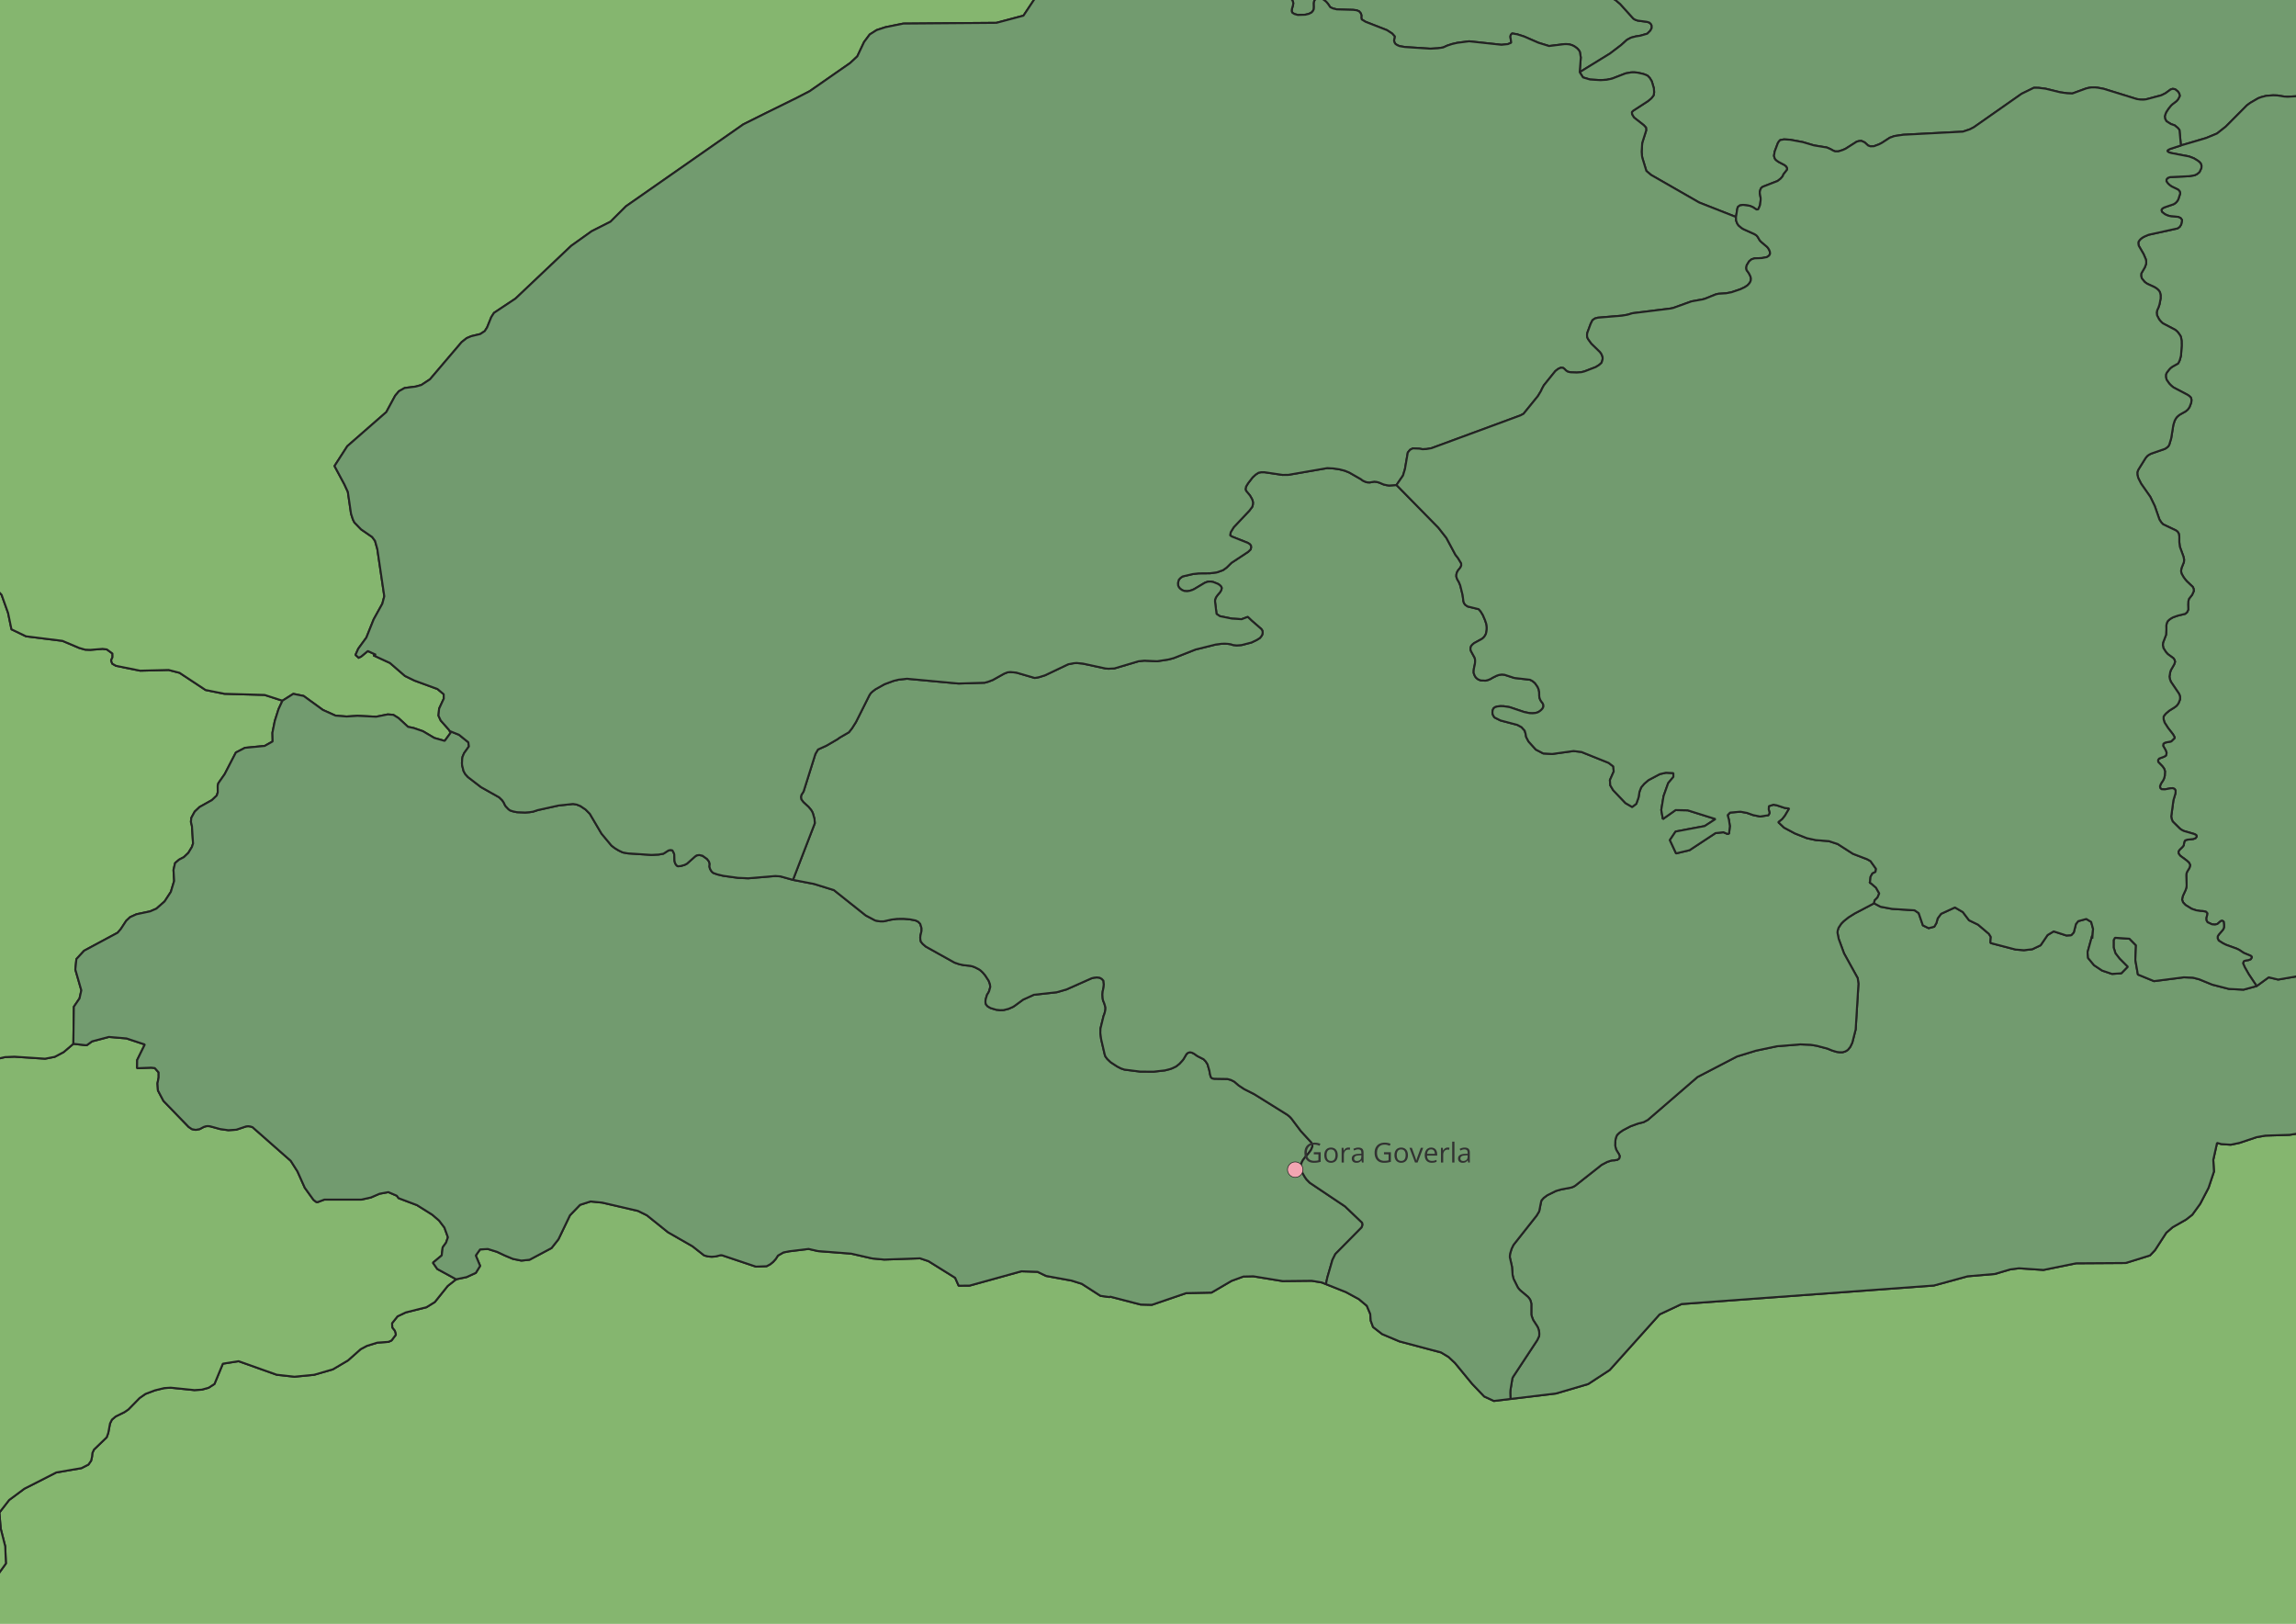 <?xml version='1.0' encoding='UTF-8' standalone='no'?>
<svg viewBox="0 0 3507 2480" xmlns="http://www.w3.org/2000/svg" height="209.973mm" baseProfile="tiny" xmlns:cc="http://creativecommons.org/ns#" version="1.2" width="296.926mm" xmlns:xlink="http://www.w3.org/1999/xlink">
 <defs/>
 <g stroke-width="1" stroke="black" stroke-linejoin="bevel" stroke-linecap="square" fill-rule="evenodd" fill="none">
  <g stroke-width="1" font-family=".AppleSystemUIFont" stroke="#000000" font-size="54.167" stroke-linejoin="bevel" font-style="normal" font-weight="400" stroke-linecap="square" transform="matrix(1,0,0,1,0,0)" fill="none" stroke-opacity="1"/>
  <g stroke-width="1" font-family=".AppleSystemUIFont" stroke="#000000" font-size="54.167" stroke-linejoin="bevel" font-style="normal" font-weight="400" stroke-linecap="square" transform="matrix(1,0,0,1,0,0)" fill="none" stroke-opacity="1"/>
  <g stroke-width="1" font-family=".AppleSystemUIFont" stroke="#000000" font-size="54.167" stroke-linejoin="bevel" font-style="normal" font-weight="400" stroke-linecap="square" transform="matrix(11.808,0,0,11.808,0,0)" fill="none" stroke-opacity="1"/>
  <g stroke-width="1" font-family=".AppleSystemUIFont" stroke="#000000" font-size="54.167" stroke-linejoin="bevel" font-style="normal" font-weight="400" stroke-linecap="square" transform="matrix(1,0,0,1,0,0)" fill="none" stroke-opacity="1"/>
  <g fill-opacity="1" font-family=".AppleSystemUIFont" stroke="none" font-size="54.167" font-style="normal" font-weight="400" transform="matrix(1,0,0,1,0,0)" fill="#ffffff">
   <path vector-effect="none" fill-rule="evenodd" d="M-2,-2 L3510,-2 L3510,2483 L-2,2483 L-2,-2"/>
  </g>
  <g stroke-width="1" font-family=".AppleSystemUIFont" stroke="#000000" font-size="54.167" stroke-linejoin="bevel" font-style="normal" font-weight="400" stroke-linecap="square" transform="matrix(1,0,0,1,0,0)" fill="none" stroke-opacity="1"/>
  <g stroke-width="1" font-family=".AppleSystemUIFont" stroke="#000000" font-size="54.167" stroke-linejoin="bevel" font-style="normal" font-weight="400" stroke-linecap="square" transform="matrix(11.808,0,0,11.808,0,0)" fill="none" stroke-opacity="1"/>
  <g stroke-width="1" font-family=".AppleSystemUIFont" stroke="#000000" font-size="54.167" stroke-linejoin="bevel" font-style="normal" font-weight="400" stroke-linecap="square" transform="matrix(11.808,0,0,11.808,0,0)" fill="none" stroke-opacity="1"/>
  <g stroke-width="1" font-family=".AppleSystemUIFont" stroke="#000000" font-size="54.167" stroke-linejoin="bevel" font-style="normal" font-weight="400" stroke-linecap="square" transform="matrix(11.808,0,0,11.808,0,0)" fill="none" stroke-opacity="1"/>
  <g stroke-width="1" font-family=".AppleSystemUIFont" stroke="#000000" font-size="54.167" stroke-linejoin="bevel" font-style="normal" font-weight="400" stroke-linecap="square" transform="matrix(11.808,0,0,11.808,0,0)" fill="none" stroke-opacity="1"/>
  <g stroke-width="1" font-family=".AppleSystemUIFont" stroke="#000000" font-size="54.167" stroke-linejoin="bevel" font-style="normal" font-weight="400" stroke-linecap="square" transform="matrix(11.808,0,0,11.808,-5.24384e-15,-5.24384e-15)" fill="none" stroke-opacity="1"/>
  <g fill-opacity="1" font-family=".AppleSystemUIFont" stroke="none" font-size="54.167" font-style="normal" font-weight="400" transform="matrix(11.808,0,0,11.808,-5.24384e-15,-5.24384e-15)" fill="#ffffff">
   <path vector-effect="none" fill-rule="evenodd" d="M0,0 L298.839,0 L298.839,210 L0,210 L0,0"/>
  </g>
  <g stroke-width="1" font-family=".AppleSystemUIFont" stroke="#000000" font-size="54.167" stroke-linejoin="bevel" font-style="normal" font-weight="400" stroke-linecap="square" transform="matrix(11.808,0,0,11.808,-5.24384e-15,-5.24384e-15)" fill="none" stroke-opacity="1"/>
  <g stroke-width="1" font-family=".AppleSystemUIFont" stroke="#000000" font-size="54.167" stroke-linejoin="bevel" font-style="normal" font-weight="400" stroke-linecap="square" transform="matrix(11.808,0,0,11.808,-5.24384e-15,-5.24384e-15)" fill="none" stroke-opacity="1"/>
  <g fill-opacity="0" font-family=".AppleSystemUIFont" stroke="none" font-size="54.167" font-style="normal" font-weight="400" transform="matrix(1,0,0,1,-5.24384e-15,-5.24384e-15)" fill="#000000">
   <rect x="0" height="2480" y="0" width="3530"/>
  </g>
  <g stroke-width="1" font-family=".AppleSystemUIFont" stroke="#000000" font-size="54.167" stroke-linejoin="bevel" font-style="normal" font-weight="400" stroke-linecap="square" transform="matrix(1,0,0,1,-5.24384e-15,-5.24384e-15)" fill="none" stroke-opacity="1"/>
  <g stroke-width="3.071" fill-opacity="1" font-family=".AppleSystemUIFont" stroke="#232323" font-size="54.167" stroke-linejoin="bevel" font-style="normal" font-weight="400" stroke-linecap="square" transform="matrix(1,0,0,1,-5.24384e-15,-5.24384e-15)" fill="#85b66f" stroke-opacity="1">
   <path vector-effect="none" fill-rule="evenodd" d="M3883,-248 L3883,1633.82 L3861.57,1625.14 L3835.85,1610.41 L3809.8,1602.77 L3801.28,1604.63 L3798.52,1609.52 L3796.33,1615.3 L3789.52,1620.05 L3784.12,1619.93 L3771.18,1616.48 L3766.84,1616.72 L3758.56,1624.41 L3759.09,1631.45 L3763.71,1640.9 L3767.85,1656 L3768.42,1670.82 L3765.01,1680.99 L3756.09,1686.42 L3740.55,1687.23 L3725.9,1682.77 L3716.24,1674.33 L3707.89,1664.66 L3697.26,1656.64 L3681.84,1652.67 L3677.3,1659.32 L3673.44,1669.44 L3647.52,1680.38 L3638.92,1689.79 L3633.81,1702.12 L3633.24,1708.57 L3609.3,1716.12 L3510.31,1731.01 L3497.24,1733.1 L3460.16,1734.3 L3446.86,1736.65 L3420.81,1745.37 L3407.42,1748.19 L3392.9,1747.24 L3386.41,1745.41 L3380.64,1771.36 L3381.7,1789.15 L3373.42,1813.98 L3360.68,1838.4 L3348.59,1855.1 L3339.1,1862.5 L3318.57,1874.18 L3308.91,1882.54 L3291.55,1909.32 L3284,1917.27 L3246.84,1928.83 L3228.63,1928.95 L3171.14,1929.32 L3121.23,1939.44 L3083.83,1936.89 L3070.6,1938.61 L3046.83,1945.63 L3005.53,1949.12 L2953.84,1963.24 L2568.54,1991.51 L2534.95,2007.3 L2458.76,2092.21 L2426.06,2113.55 L2425.89,2113.59 L2425.81,2113.71 L2376.72,2128.12 L2317.81,2135.2 L2307.19,2136.47 L2281.87,2139.52 L2267.1,2132.7 L2248.76,2113.55 L2222.31,2081.4 L2212.49,2072.25 L2201.05,2065.39 L2137.6,2048.56 L2111.15,2037.4 L2097.27,2026.61 L2093.7,2016.93 L2092.97,2006.65 L2087.7,1994.15 L2075.44,1983.89 L2055.64,1973.18 L2025.31,1961.12 L2018.89,1958.57 L2003.55,1956 L1959.17,1956.48 L1914.38,1949.16 L1899.2,1949.52 L1881.19,1956.1 L1850.52,1974.01 L1811.81,1974.86 L1759.32,1992.73 L1742.28,1992.29 L1695.86,1980.26 L1694.73,1980.89 L1680.93,1978.98 L1652.37,1960.62 L1636.79,1955.71 L1597.76,1948.59 L1584.86,1942.34 L1560.11,1941.49 L1481.08,1963.36 L1464.29,1963.52 L1458.93,1951.41 L1418.2,1926.03 L1405.3,1921.69 L1350.69,1923.6 L1332.43,1921.9 L1300.14,1914.55 L1249.59,1910.66 L1235.06,1907.37 L1205.53,1910.96 L1196.76,1912.69 L1188.32,1917.47 L1184.92,1922.71 L1180.94,1927.17 L1176.4,1930.84 L1174.01,1932.12 L1170.96,1933.74 L1154.65,1934.39 L1103.77,1917.33 L1102.56,1917.03 L1101.42,1916.93 L1100.29,1917.03 L1099.15,1917.33 L1092.9,1918.85 L1087.06,1919.3 L1081.22,1918.79 L1075.54,1917.27 L1057.85,1903.35 L1020.36,1881.89 L988.067,1855.97 L974.517,1849.29 L919.827,1836.6 L902.057,1834.85 L885.991,1840.02 L870.574,1855.97 L852.967,1892.64 L842.418,1906.03 L808.826,1923.88 L796.33,1925.18 L783.591,1922.59 L771.257,1917.47 L759.167,1911.79 L745.211,1907.45 L733.283,1908.1 L726.711,1917.39 L733.364,1933.3 L726.792,1943.93 L712.673,1950.38 L696.769,1953.7 L667.883,1937.96 L661.311,1928.43 L674.699,1917.27 L676.159,1904.98 L681.353,1897.74 L684.192,1889.6 L678.837,1874.75 L670.642,1863.96 L660.175,1855.01 L636.968,1840.47 L608.812,1829.82 L606.053,1826.11 L593.233,1820.59 L579.763,1823.07 L566.456,1828.81 L552.013,1831.99 L495.457,1831.99 L485.153,1835.87 L483.124,1835.7 L478.905,1832.5 L465.516,1813.9 L454.4,1789.01 L444.095,1772.8 L385.754,1721.44 L382.59,1720.38 L379.344,1719.93 L376.017,1720.22 L360.844,1725.29 L348.673,1726.02 L336.258,1724.28 L320.841,1720.06 L317.514,1719.73 L314.35,1720.06 L311.185,1721.07 L305.019,1724.36 L298.933,1725.51 L293.253,1724.48 L288.141,1721.03 L249.68,1681.31 L241.241,1665.37 L240.511,1654.53 L242.296,1645.49 L242.296,1637.78 L236.454,1631.17 L231.018,1630.52 L209.353,1631.39 L209.515,1618.87 L221.199,1595.14 L193.124,1585.85 L166.348,1583.6 L140.626,1590.37 L132.836,1596.03 L132.024,1596.11 L130.646,1596.23 L112.064,1594.08 L112.794,1537.53 L121.477,1524.75 L124.235,1512.42 L115.066,1480.61 L116.689,1464.7 L128.455,1451.92 L179.736,1424.4 L184.605,1418.68 L192.8,1406.16 L198.723,1400.64 L208.379,1396.26 L229.314,1391.84 L238.807,1387.74 L251.384,1376.71 L260.959,1362.06 L265.99,1345.39 L265.016,1328.55 L267.45,1318.04 L273.455,1312.89 L280.838,1309.03 L287.654,1302.54 L293.091,1293.54 L294.876,1288.22 L293.172,1261.61 L291.63,1255.2 L292.198,1249.07 L297.391,1239.5 L298.884,1238.08 L304.856,1232.44 L323.681,1221.93 L331.065,1214.91 L332.607,1210.12 L332.525,1199.98 L333.499,1196.13 L343.236,1182.17 L360.276,1149.23 L374.07,1142.09 L404.255,1139.16 L416.426,1132.35 L416.101,1119.08 L419.753,1100.99 L425.432,1083.06 L431.437,1070.11 L447.99,1059.65 L463.731,1062.85 L493.186,1084.23 L512.497,1092.91 L529.375,1094.25 L546.171,1093.2 L574.57,1094.58 L592.259,1091.05 L600.779,1091.7 L608.731,1096.65 L623.255,1110.03 L631.937,1111.86 L645.975,1116.69 L663.339,1126.99 L679.243,1131.5 L688.412,1118.96 L686.888,1116.4 L685.896,1114.74 L673.157,1100.34 L669.749,1092.95 L670.723,1082.28 L677.863,1066.91 L677.782,1060.25 L668.289,1052.3 L633.073,1039.36 L618.63,1032.34 L595.667,1012.5 L570.189,1000.74 L573.191,1000.25 L574.165,999.926 L561.831,994.246 L551.445,1002.81 L547.794,1004.39 L543.006,1000.21 L547.226,990.676 L559.64,973.677 L570.757,945.886 L583.983,921.99 L586.985,910.589 L576.355,838.617 L572.866,826.121 L568.485,820.117 L551.526,808.432 L541.302,797.884 L539.112,793.543 L536.19,784.617 L531.322,751.228 L526.048,739.746 L510.955,711.671 L530.511,681.365 L590.068,629.313 L603.619,604.24 L609.299,597.465 L618.062,592.555 L634.94,590.365 L643.541,587.971 L656.767,579.289 L705.127,522.49 L712.754,516.445 L719.651,513.483 L733.526,510.156 L740.342,505.734 L743.994,500.135 L750.404,484.313 L754.542,477.821 L787.404,455.994 L872.522,375.38 L903.761,353.107 L932.485,338.583 L956.097,315.052 L1135.5,189.81 L1170.96,172.162 L1213.72,151.106 L1213.8,151.106 L1213.88,151.065 L1213.96,151.065 L1236.68,139.299 L1298.6,96.213 L1309.47,86.071 L1309.99,84.977 L1319.85,64.122 L1328.46,52.6 L1339.08,45.906 L1352.64,41.483 L1379.74,36.006 L1521.98,34.87 L1563.28,23.916 L1580.48,-1.927 L1584.05,-10.406 L1585.35,-20.59 L1584.13,-35.723 L1586.32,-45.176 L1636.87,-62.053 L1651.72,-72.155 L1661.54,-81.162 L1662.51,-82.906 L1658.46,-85.097 L1652.86,-95.483 L1644.91,-132.808 L1663.08,-152.81 L1662.88,-153.128 L1642.96,-183.643 L1636.79,-200.156 L1641.58,-218.047 L1620.48,-221.334 L1599.06,-229.854 L1588.03,-241.862 L1592.59,-248 L3883,-248"/>
   <path vector-effect="none" fill-rule="evenodd" d=""/>
   <path vector-effect="none" fill-rule="evenodd" d=""/>
   <path vector-effect="none" fill-rule="evenodd" d=""/>
   <path vector-effect="none" fill-rule="evenodd" d="M696.769,1953.7 L712.673,1950.38 L726.792,1943.93 L733.364,1933.3 L726.711,1917.39 L733.283,1908.1 L745.211,1907.45 L759.167,1911.79 L771.257,1917.47 L783.591,1922.59 L796.33,1925.18 L808.826,1923.88 L842.418,1906.03 L852.967,1892.64 L870.574,1855.97 L885.991,1840.02 L902.057,1834.85 L919.827,1836.6 L974.517,1849.29 L988.067,1855.97 L1020.36,1881.89 L1057.85,1903.35 L1075.54,1917.27 L1081.22,1918.79 L1087.06,1919.3 L1092.9,1918.85 L1099.15,1917.33 L1100.29,1917.03 L1101.42,1916.93 L1102.56,1917.03 L1103.77,1917.33 L1154.65,1934.39 L1170.96,1933.74 L1174.01,1932.12 L1176.4,1930.84 L1180.94,1927.17 L1184.92,1922.71 L1188.32,1917.47 L1196.76,1912.69 L1205.53,1910.96 L1235.06,1907.37 L1249.59,1910.66 L1300.14,1914.55 L1332.43,1921.9 L1350.69,1923.6 L1405.3,1921.69 L1418.2,1926.03 L1458.93,1951.41 L1464.29,1963.52 L1481.08,1963.36 L1560.11,1941.49 L1584.86,1942.34 L1597.76,1948.59 L1636.79,1955.71 L1652.37,1960.62 L1680.93,1978.98 L1694.73,1980.89 L1695.86,1980.26 L1742.28,1992.29 L1759.32,1992.73 L1811.81,1974.86 L1850.52,1974.01 L1881.19,1956.1 L1899.2,1949.52 L1914.38,1949.16 L1959.17,1956.48 L2003.55,1956 L2018.89,1958.57 L2025.31,1961.12 L2055.64,1973.18 L2075.44,1983.89 L2087.7,1994.15 L2092.97,2006.65 L2093.7,2016.93 L2097.27,2026.61 L2111.15,2037.4 L2137.6,2048.56 L2201.05,2065.39 L2212.49,2072.25 L2222.31,2081.4 L2248.76,2113.55 L2267.1,2132.7 L2281.87,2139.52 L2307.19,2136.47 L2317.81,2135.2 L2376.72,2128.12 L2425.81,2113.71 L2425.89,2113.59 L2426.06,2113.55 L2458.76,2092.21 L2534.95,2007.3 L2568.54,1991.51 L2953.84,1963.24 L3005.53,1949.12 L3046.83,1945.63 L3070.6,1938.61 L3083.83,1936.89 L3121.23,1939.44 L3171.14,1929.32 L3228.63,1928.95 L3246.84,1928.83 L3284,1917.27 L3291.55,1909.32 L3308.91,1882.54 L3318.57,1874.18 L3339.1,1862.5 L3348.59,1855.1 L3360.68,1838.4 L3373.42,1813.98 L3381.7,1789.15 L3380.64,1771.36 L3386.41,1745.41 L3392.9,1747.24 L3407.42,1748.19 L3420.81,1745.37 L3446.86,1736.65 L3460.16,1734.3 L3497.24,1733.1 L3510.31,1731.01 L3609.3,1716.12 L3633.24,1708.57 L3670.81,1696.61 L3688.7,1696.12 L3706.71,1706.73 L3715.27,1707.95 L3723.71,1699.32 L3732.27,1711.23 L3747.73,1713.46 L3780.06,1709.12 L3793.41,1713.63 L3811.34,1728.72 L3819.78,1725.17 L3852.89,1747.83 L3857.84,1753.73 L3861,1767.02 L3868.63,1764.32 L3877.55,1755.62 L3883,1752.15 L3883,2728 L-262.872,2728 L-253.235,2702.96 L-250.232,2702.19 L-250.719,2701.38 L-257.778,2692.21 L-263.215,2689.17 L-270.761,2688.15 L-277.496,2685.92 L-279.359,2681.73 L-280.498,2679.17 L-249.827,2654.01 L-232.3,2642.67 L-193.596,2625.07 L-177.692,2614.38 L-172.418,2607.46 L-168.523,2593.6 L-165.034,2586.48 L-157.569,2578.98 L-140.205,2567.68 L-133.632,2561.37 L-128.845,2551.7 L-129.088,2544.45 L-130.954,2537.35 L-130.711,2528.25 L-127.465,2519.54 L-118.377,2507.9 L-114.239,2500.76 L-105.233,2472.64 L-100.445,2463.47 L-70.098,2433.39 L-55.817,2422.46 L-41.699,2416.57 L-6.727,2409.56 L9.015,2387.79 L7.96,2361.6 L1.063,2334.42 L-0.966,2309.97 L13.964,2290.76 L37.171,2273.56 L85.937,2248.73 L124.398,2242.14 L128.816,2239.89 L135.027,2236.72 L139.165,2230.8 L139.36,2229.96 L140.545,2224.84 L141.113,2219.04 L143.466,2213.84 L162.94,2195.06 L165.374,2188.28 L168.052,2173.88 L170.973,2168.04 L176.734,2163.17 L190.041,2156.64 L196.046,2152.54 L213.248,2134.97 L222.173,2128.77 L236.697,2123.31 L250.654,2119.9 L260.634,2119.25 L296.904,2122.94 L308.183,2122.27 L318.569,2119.39 L327.576,2113.59 L340.396,2082.6 L364.495,2078.8 L422.674,2099.49 L449.775,2102.5 L479.797,2099.58 L508.44,2091.24 L531.403,2077.71 L550.796,2060.51 L560.371,2055.41 L576.355,2050.46 L593.314,2049.29 L598.02,2047.18 L604.674,2038.35 L603.132,2032.61 L599.156,2027.54 L598.832,2020.83 L607.27,2010.22 L619.847,2004.29 L651.33,1996.42 L664.151,1988.47 L683.868,1963.85 L696.769,1953.7"/>
   <path vector-effect="none" fill-rule="evenodd" d="M696.769,1953.7 L683.868,1963.85 L664.151,1988.47 L651.33,1996.42 L619.847,2004.29 L607.27,2010.22 L598.832,2020.83 L599.156,2027.54 L603.132,2032.61 L604.674,2038.35 L598.02,2047.18 L593.314,2049.29 L576.355,2050.46 L560.371,2055.41 L550.796,2060.51 L531.403,2077.71 L508.44,2091.24 L479.797,2099.58 L449.775,2102.5 L422.674,2099.49 L364.495,2078.8 L340.396,2082.6 L327.576,2113.59 L318.569,2119.39 L308.183,2122.27 L296.904,2122.94 L260.634,2119.25 L250.654,2119.9 L236.697,2123.31 L222.173,2128.77 L213.248,2134.97 L196.046,2152.54 L190.041,2156.64 L176.734,2163.17 L170.973,2168.04 L168.052,2173.88 L165.374,2188.28 L162.94,2195.06 L143.466,2213.84 L141.113,2219.04 L140.545,2224.84 L139.36,2229.96 L139.165,2230.8 L135.027,2236.72 L128.816,2239.89 L124.398,2242.14 L85.937,2248.73 L37.171,2273.56 L13.964,2290.76 L-0.966,2309.97 L1.063,2334.42 L7.96,2361.6 L9.015,2387.79 L-6.727,2409.56 L-41.699,2416.57 L-55.817,2422.46 L-70.098,2433.39 L-100.445,2463.47 L-105.233,2472.64 L-114.239,2500.76 L-118.377,2507.9 L-127.465,2519.54 L-130.711,2528.25 L-130.954,2537.35 L-129.088,2544.45 L-128.845,2551.7 L-133.632,2561.37 L-140.205,2567.68 L-157.569,2578.98 L-165.034,2586.48 L-168.523,2593.6 L-172.418,2607.46 L-177.692,2614.38 L-193.596,2625.07 L-232.3,2642.67 L-249.827,2654.01 L-280.498,2679.17 L-279.359,2681.73 L-277.496,2685.92 L-270.761,2688.15 L-263.215,2689.17 L-257.778,2692.21 L-250.719,2701.38 L-250.232,2702.19 L-253.235,2702.96 L-262.872,2728 L-353,2728 L-353,1523.07 L-326.181,1522.82 L-312.792,1524.83 L-305.976,1533.76 L-295.753,1566.17 L-289.342,1574.57 L-245.364,1619.56 L-226.782,1634.01 L-206.01,1644.25 L-181.424,1649.85 L-157.569,1648.47 L-116.917,1634.61 L-83.081,1631.25 L-59.144,1622.12 L-47.703,1619.12 L-6.727,1617.7 L7.716,1614.37 L21.916,1613.76 L68.897,1616.84 L83.502,1614 L97.215,1606.76 L112.064,1594.08 L130.646,1596.23 L132.024,1596.11 L132.836,1596.03 L140.626,1590.37 L166.348,1583.6 L193.124,1585.85 L221.199,1595.14 L209.515,1618.87 L209.353,1631.39 L231.018,1630.52 L236.454,1631.17 L242.296,1637.78 L242.296,1645.49 L240.511,1654.53 L241.241,1665.37 L249.68,1681.31 L288.141,1721.03 L293.253,1724.48 L298.933,1725.51 L305.019,1724.36 L311.185,1721.07 L314.35,1720.06 L317.514,1719.73 L320.841,1720.06 L336.258,1724.28 L348.673,1726.02 L360.844,1725.29 L376.017,1720.22 L379.344,1719.93 L382.59,1720.38 L385.754,1721.44 L444.095,1772.8 L454.4,1789.01 L465.516,1813.9 L478.905,1832.5 L483.124,1835.7 L485.153,1835.87 L495.457,1831.99 L552.013,1831.99 L566.456,1828.81 L579.763,1823.07 L593.233,1820.59 L606.053,1826.11 L608.812,1829.82 L636.968,1840.47 L660.175,1855.01 L670.642,1863.96 L678.837,1874.75 L684.192,1889.6 L681.353,1897.74 L676.159,1904.98 L674.699,1917.27 L661.311,1928.43 L667.883,1937.96 L696.769,1953.7"/>
   <path vector-effect="none" fill-rule="evenodd" d="M431.437,1070.11 L425.432,1083.06 L419.753,1100.99 L416.101,1119.08 L416.426,1132.35 L404.255,1139.16 L374.07,1142.09 L360.276,1149.23 L343.236,1182.17 L333.499,1196.13 L332.525,1199.98 L332.607,1210.12 L331.065,1214.91 L323.681,1221.93 L304.856,1232.44 L298.884,1238.08 L297.391,1239.5 L292.198,1249.07 L291.63,1255.2 L293.172,1261.61 L294.876,1288.22 L293.091,1293.54 L287.654,1302.54 L280.838,1309.03 L273.455,1312.89 L267.45,1318.04 L265.016,1328.55 L265.99,1345.39 L260.959,1362.06 L251.384,1376.71 L238.807,1387.74 L229.314,1391.84 L208.379,1396.26 L198.723,1400.64 L192.8,1406.16 L184.605,1418.68 L179.736,1424.4 L128.455,1451.92 L116.689,1464.7 L115.066,1480.61 L124.235,1512.42 L121.477,1524.75 L112.794,1537.53 L112.064,1594.08 L97.215,1606.76 L83.502,1614 L68.897,1616.84 L21.916,1613.76 L7.716,1614.37 L-6.727,1617.7 L-47.703,1619.12 L-59.144,1622.12 L-83.081,1631.25 L-116.917,1634.61 L-157.569,1648.47 L-181.424,1649.85 L-206.01,1644.25 L-226.782,1634.01 L-245.364,1619.56 L-289.342,1574.57 L-295.753,1566.17 L-305.976,1533.76 L-312.792,1524.83 L-326.181,1522.82 L-353,1523.07 L-353,795.469 L-305.327,791.961 L-290.641,794.435 L-282.689,797.924 L-268.083,807.215 L-260.132,810.826 L-254.208,811.353 L-242.037,809.568 L-234.247,811.069 L-221.021,819.914 L-194.65,846.447 L-182.56,852.857 L-174.365,849.287 L-163.249,840.645 L-149.698,832.531 L-133.875,830.624 L-119.513,835.98 L-90.708,853.303 L-48.434,867.098 L-20.115,884.543 L2.442,908.399 L12.341,936.108 L17.534,961.1 L39.767,971.77 L95.349,978.708 L120.909,989.499 L129.996,992.136 L137.867,992.461 L156.692,990.96 L163.183,991.771 L171.784,998.06 L171.865,1003.58 L169.675,1008.65 L171.46,1013.6 L177.302,1016.88 L214.14,1024.27 L257.551,1023.17 L274.266,1027.51 L314.025,1053.76 L342.83,1059.56 L404.255,1061.31 L431.437,1070.11"/>
   <path vector-effect="none" fill-rule="evenodd" d="M-353,-248 L1592.59,-248 L1588.03,-241.862 L1599.06,-229.854 L1620.48,-221.334 L1641.58,-218.047 L1636.79,-200.156 L1642.96,-183.643 L1662.88,-153.128 L1663.08,-152.81 L1644.91,-132.808 L1652.86,-95.483 L1658.46,-85.097 L1662.51,-82.906 L1661.54,-81.162 L1651.72,-72.155 L1636.87,-62.053 L1586.32,-45.176 L1584.13,-35.723 L1585.35,-20.59 L1584.05,-10.406 L1580.48,-1.927 L1563.28,23.916 L1521.98,34.87 L1379.74,36.006 L1352.64,41.483 L1339.08,45.906 L1328.46,52.6 L1319.85,64.122 L1309.99,84.977 L1309.47,86.071 L1298.6,96.213 L1236.68,139.299 L1213.96,151.065 L1213.88,151.065 L1213.8,151.106 L1213.72,151.106 L1170.96,172.162 L1135.5,189.81 L956.097,315.052 L932.485,338.583 L903.761,353.107 L872.522,375.38 L787.404,455.994 L754.542,477.821 L750.404,484.313 L743.994,500.135 L740.342,505.734 L733.526,510.156 L719.651,513.483 L712.754,516.445 L705.127,522.49 L656.767,579.289 L643.541,587.971 L634.94,590.365 L618.062,592.555 L609.299,597.465 L603.619,604.24 L590.068,629.313 L530.511,681.365 L510.955,711.671 L526.048,739.746 L531.322,751.228 L536.19,784.617 L539.112,793.543 L541.302,797.884 L551.526,808.432 L568.485,820.117 L572.866,826.121 L576.355,838.617 L586.985,910.589 L583.983,921.99 L570.757,945.886 L559.64,973.677 L547.226,990.676 L543.006,1000.21 L547.794,1004.39 L551.445,1002.81 L561.831,994.246 L574.165,999.926 L573.191,1000.25 L570.189,1000.74 L595.667,1012.5 L618.63,1032.34 L633.073,1039.36 L668.289,1052.3 L677.782,1060.25 L677.863,1066.91 L670.723,1082.28 L669.749,1092.95 L673.157,1100.34 L685.896,1114.74 L686.888,1116.4 L688.412,1118.96 L679.243,1131.5 L663.339,1126.99 L645.975,1116.69 L631.937,1111.86 L623.255,1110.03 L608.731,1096.65 L600.779,1091.7 L592.259,1091.05 L574.57,1094.58 L546.171,1093.2 L529.375,1094.25 L512.497,1092.91 L493.186,1084.23 L463.731,1062.85 L447.99,1059.65 L431.437,1070.11 L404.255,1061.31 L342.83,1059.56 L314.025,1053.76 L274.266,1027.51 L257.551,1023.17 L214.14,1024.27 L177.302,1016.88 L171.46,1013.6 L169.675,1008.65 L171.865,1003.58 L171.784,998.06 L163.183,991.771 L156.692,990.96 L137.867,992.461 L129.996,992.136 L120.909,989.499 L95.349,978.708 L39.767,971.77 L17.534,961.1 L12.341,936.108 L2.442,908.399 L-20.115,884.543 L-48.434,867.098 L-90.708,853.303 L-119.513,835.98 L-133.875,830.624 L-149.698,832.531 L-163.249,840.645 L-174.365,849.287 L-182.56,852.857 L-194.65,846.447 L-221.021,819.914 L-234.247,811.069 L-242.037,809.568 L-254.208,811.353 L-260.132,810.826 L-268.083,807.215 L-282.689,797.924 L-290.641,794.435 L-305.327,791.961 L-353,795.469 L-353,-248"/>
  </g>
  <g stroke-width="1" font-family=".AppleSystemUIFont" stroke="#000000" font-size="54.167" stroke-linejoin="bevel" font-style="normal" font-weight="400" stroke-linecap="square" transform="matrix(1,0,0,1,-5.24384e-15,-5.24384e-15)" fill="none" stroke-opacity="1"/>
  <g stroke-width="3.071" fill-opacity="1" font-family=".AppleSystemUIFont" stroke="#232323" font-size="54.167" stroke-linejoin="bevel" font-style="normal" font-weight="400" stroke-linecap="square" transform="matrix(1,0,0,1,-5.24384e-15,-5.24384e-15)" fill="#729b6f" stroke-opacity="1">
   <path vector-effect="none" fill-rule="evenodd" d="M3043.24,-248 L3042.45,-235.573 L3045.49,-220.704 L3045.86,-217.601 L3046.46,-214.598 L3046.59,-208.391 L3045.73,-205.429 L3044.39,-202.65 L3038.92,-196.788 L3033.93,-192.852 L3030.88,-189.891 L3028.45,-187.01 L3026.87,-184.251 L3019.81,-157.82 L3016.89,-155.406 L3012.51,-153.823 L3004.43,-153.58 L2998.83,-154.249 L2994.09,-155.487 L2987.64,-158.732 L2971.45,-169.889 L2965,-173.135 L2961.1,-174.433 L2956.68,-175.407 L2925.77,-178.896 L2922.24,-180.235 L2920.37,-182.101 L2920.61,-184.556 L2921.14,-187.01 L2920.61,-189.546 L2918.83,-191.757 L2903.57,-203.563 L2891.77,-210.927 L2887.87,-212.184 L2877.77,-213.381 L2836.35,-213.259 L2820.36,-207.985 L2803.57,-199.912 L2773.34,-189.546 L2746.32,-182.994 L2722.91,-173.662 L2715.24,-172.324 L2708.67,-171.958 L2689.16,-174.9 L2672.48,-179.058 L2662.62,-183.237 L2651.14,-190.54 L2648.34,-191.27 L2645.3,-190.54 L2644.45,-186.686 L2644.94,-183.602 L2649.32,-175.65 L2648.71,-172.567 L2646.4,-168.551 L2640.55,-163.297 L2638.97,-157.82 L2639.82,-154.493 L2642.74,-152.201 L2660.8,-145.222 L2663.72,-143.437 L2664.33,-141.064 L2662.62,-138.609 L2656.25,-136.784 L2650.9,-136.621 L2594.63,-141.693 L2590.61,-140.313 L2587.93,-137.717 L2587.08,-132.767 L2588.18,-129.522 L2597.91,-117.736 L2600.71,-112.604 L2601.93,-109.885 L2602.66,-107.005 L2602.9,-103.84 L2602.9,-100.595 L2602.54,-97.207 L2600.35,-93.414 L2596.57,-89.519 L2588.06,-84.63 L2581.73,-82.865 L2575.64,-81.952 L2516.04,-85.989 L2479.29,-92.318 L2475.39,-92.338 L2471.09,-91.385 L2467.07,-89.154 L2462.2,-85.259 L2459.16,-82.317 L2457.09,-79.254 L2456.85,-76.333 L2459.77,-72.357 L2463.06,-70.045 L2486.22,-58.645 L2491.82,-55.034 L2493.89,-53.33 L2495.23,-51.179 L2494.13,-49.394 L2481.84,-34.89 L2476.12,-29.474 L2473.4,-27.527 L2470.48,-25.782 L2467.07,-24.362 L2463.06,-23.551 L2458.31,-23.389 L2443.95,-24.89 L2439.44,-24.626 L2436.4,-23.348 L2435.14,-20.853 L2436.89,-17.546 L2439.44,-15.153 L2442.61,-13.246 L2455.63,-6.998 L2467.44,-0.06 L2474.74,6.106 L2494.86,28.42 L2497.66,30.124 L2501.44,31.443 L2515.56,33.329 L2519.37,34.486 L2521.64,36.616 L2522.86,39.172 L2522.86,42.782 L2520.83,46.758 L2516.16,51.424 L2505.7,54.467 L2498.52,55.603 L2491.33,57.51 L2485.13,60.755 L2475.96,68.991 L2459.28,81.69 L2412.87,110.251 L2414.57,87.816 L2413.11,79.093 L2411.41,76.395 L2408.98,73.778 L2405.2,70.979 L2401.43,69.052 L2397.41,67.814 L2393.28,67.368 L2389.87,67.368 L2366.09,70.289 L2349.78,65.258 L2327.83,55.684 L2317.12,52.276 L2309.58,51.099 L2307.63,53.25 L2307.02,56.049 L2308.36,65.177 L2303.37,67.328 L2293.47,68.382 L2244.02,63.068 L2226,65.38 L2217.97,67.206 L2210.79,69.559 L2204.3,72.48 L2196.39,73.697 L2184.82,74.346 L2146.2,71.851 L2137.8,70.451 L2134.39,68.991 L2131.59,67.206 L2130.01,64.812 L2129.28,61.972 L2130.38,55.623 L2126.32,51.079 L2118.29,45.947 L2085.79,33.269 L2079.91,29.678 L2079.34,26.919 L2079.58,23.836 L2078.69,20.55 L2075.89,17.182 L2071.87,15.64 L2067.01,15.052 L2041.93,14.322 L2036.09,12.922 L2031.91,10.975 L2028.26,5.64 L2025.58,2.577 L2020.84,-1.156 L2016.21,-2.535 L2011.83,-2.454 L2008.91,-0.811 L2007.33,1.725 L2006.84,4.788 L2006.96,11.036 L2006.72,14.058 L2005.38,16.776 L2003.31,19.089 L1999.17,21.158 L1993.57,22.497 L1982.46,22.862 L1977.22,21.442 L1973.81,19.332 L1972.96,16.695 L1973.33,13.734 L1975.03,7.729 L1975.4,4.686 L1974.67,1.968 L1973.45,-0.466 L1969.55,-3.468 L1936.53,-20.508 L1934.1,-22.496 L1932.27,-24.727 L1931.54,-27.162 L1932.64,-29.555 L1934.95,-31.503 L1938.11,-33.065 L1941.76,-34.221 L1980.87,-40.428 L1987.81,-43.025 L1993.57,-46.615 L1995.84,-48.461 L1998.32,-50.936 L1999.9,-53.857 L2000.63,-56.636 L2000.63,-59.659 L1999.9,-62.539 L1998.56,-65.176 L1994.55,-69.741 L1971.14,-86.598 L1967,-88.545 L1963.47,-89.6 L1954.95,-90.959 L1950.65,-90.695 L1937.14,-87.45 L1928.5,-87.125 L1923.26,-87.977 L1918.88,-89.316 L1896.2,-103.719 L1894.5,-106.031 L1894.26,-108.83 L1895.23,-111.549 L1894.13,-115.565 L1890.12,-120.637 L1875.88,-130.09 L1866.5,-134.552 L1859.45,-136.946 L1855.63,-137.352 L1852.71,-137.23 L1849.55,-136.317 L1846.87,-134.715 L1844.31,-132.727 L1840.05,-128.02 L1837.25,-126.154 L1834.09,-124.572 L1830.32,-123.517 L1811.41,-121.975 L1802.65,-120.515 L1794.74,-117.756 L1781.23,-116.011 L1781.23,-110.169 L1772.54,-115.038 L1757.94,-117.918 L1749.05,-120.88 L1741.91,-126.763 L1736.88,-134.025 L1730.47,-140.232 L1719.31,-142.829 L1712.09,-146.196 L1707.26,-160.923 L1697.65,-164.27 L1686.78,-163.844 L1676.8,-162.181 L1668.52,-158.732 L1662.88,-153.128 L1642.96,-183.643 L1636.79,-200.156 L1641.58,-218.047 L1620.48,-221.334 L1599.06,-229.854 L1588.03,-241.862 L1592.59,-248 L3043.24,-248"/>
   <path vector-effect="none" fill-rule="evenodd" d="M3883,-248 L3883,-69.597 L3877.68,-71.587 L3861.85,-75.603 L3855.89,-75.765 L3851.14,-75.035 L3836.25,-66.475 L3781.81,-51.545 L3780.59,-50.551 L3777.67,-47.751 L3775.84,-45.378 L3774.63,-42.457 L3774.26,-39.292 L3774.63,-36.27 L3776.09,-30.509 L3776.45,-27.283 L3775.84,-23.997 L3773.53,-20.589 L3769.76,-19.007 L3765.38,-18.358 L3760.63,-18.764 L3742.7,-24.038 L3733.45,-24.687 L3728.94,-23.267 L3726.39,-20.589 L3725.66,-17.425 L3725.05,-10.832 L3722.98,-6.957 L3719.57,-2.981 L3711.26,2.009 L3707,5.417 L3704.56,8.987 L3703.95,11.989 L3700.06,16.634 L3692.76,22.253 L3658.51,39.902 L3657.05,42.458 L3656.69,45.379 L3657.3,50.714 L3657.17,52.519 L3656.44,55.035 L3655.11,57.51 L3653.04,59.863 L3648.53,62.581 L3612.22,79.499 L3607.23,83.353 L3600.9,90.534 L3595.43,98.385 L3590.8,101.772 L3583.74,105.829 L3555.1,118.974 L3552.54,120.922 L3543.66,129.665 L3538.79,133.58 L3524.87,142.627 L3518.67,145.142 L3512.95,146.643 L3494.2,147.779 L3489.09,147.455 L3478.83,145.791 L3472.13,145.548 L3461.54,146.319 L3454.24,148.205 L3449.25,150.031 L3437.16,157.07 L3431.93,160.924 L3399.67,193.401 L3386.37,203.889 L3369.81,210.765 L3331.19,222.145 L3329,198.533 L3326.56,195.409 L3321.7,191.433 L3315.93,189.405 L3309.12,185.145 L3307.05,181.291 L3306.56,177.558 L3307.54,174.353 L3308.75,171.31 L3312.2,165.996 L3316.18,161.087 L3318.65,158.855 L3324.49,154.433 L3327.05,151.41 L3329.48,146.562 L3328.75,142.951 L3326.56,139.665 L3322.3,136.257 L3318.65,135.649 L3315.61,136.582 L3307.66,142.363 L3301.45,145.467 L3278.33,151.634 L3274.19,152.141 L3269.2,152.039 L3263.68,151.228 L3213.37,135.649 L3204.12,133.904 L3199.37,133.458 L3194.51,133.539 L3190.25,134.168 L3186.35,135.121 L3165.38,142.789 L3157.71,142.465 L3147,140.963 L3124.56,135.486 L3114.1,134.148 L3106.67,134.026 L3087.89,143.215 L3015.06,194.253 L3008.98,197.438 L2998.23,201.049 L2906.98,205.795 L2893.59,207.783 L2886.53,210.339 L2874.61,218.088 L2870.06,220.441 L2862.27,223.322 L2857.04,223.484 L2853.51,222.267 L2848.15,217.399 L2843.16,215.147 L2839.51,215.39 L2835.98,216.384 L2818.9,227.217 L2814.52,229.124 L2807.95,231.193 L2802.96,231.172 L2799.79,229.813 L2795.78,227.582 L2790.42,225.269 L2770.54,222.003 L2753.62,216.993 L2734.11,213.382 L2724.98,212.855 L2719.02,213.95 L2716.95,216.263 L2715.37,219.022 L2710.74,231.396 L2709.65,237.867 L2710.38,240.686 L2711.59,243.242 L2713.91,245.332 L2716.58,247.178 L2725.95,252.127 L2728.39,254.156 L2729.73,256.448 L2729.73,259.105 L2724.13,266.226 L2722.91,269.167 L2719.87,272.717 L2715.12,276.429 L2692.32,285.273 L2689.89,287.383 L2688.67,290.223 L2687.94,293.306 L2688.18,296.309 L2689.28,302.313 L2689.28,305.599 L2688.43,312.76 L2687.21,316.168 L2685.51,319.759 L2682.95,319.961 L2677.35,316.31 L2672.48,314.282 L2662.38,312.882 L2657.27,313.835 L2654.31,316.27 L2653.5,319.556 L2651.63,331.402 L2595.36,309.251 L2521.88,267.138 L2514.7,261.073 L2508.62,241.214 L2508.01,238.13 L2507.52,231.72 L2508.37,218.251 L2514.46,199.101 L2514.22,194.923 L2510.81,191.19 L2495.84,179.485 L2492.92,174.759 L2492.55,171.189 L2494.74,168.957 L2517.14,154.433 L2522.13,150.274 L2524.08,147.901 L2525.94,145.345 L2526.55,140.801 L2526.18,134.918 L2523.02,124.167 L2519.94,119.035 L2516.65,115.607 L2513.36,114.106 L2509.59,112.787 L2500.95,110.901 L2496.08,110.454 L2491.33,110.576 L2483.06,112.077 L2462.33,120.07 L2454.29,121.774 L2444.8,122.382 L2428.82,121.449 L2417.98,118.244 L2412.87,110.251 L2459.28,81.69 L2475.96,68.991 L2485.13,60.755 L2491.33,57.51 L2498.52,55.603 L2505.7,54.467 L2516.16,51.424 L2520.83,46.758 L2522.86,42.782 L2522.86,39.172 L2521.64,36.616 L2519.37,34.486 L2515.56,33.329 L2501.44,31.443 L2497.66,30.124 L2494.86,28.42 L2474.74,6.106 L2467.44,-0.06 L2455.63,-6.998 L2442.61,-13.246 L2439.44,-15.153 L2436.89,-17.546 L2435.14,-20.853 L2436.4,-23.348 L2439.44,-24.626 L2443.95,-24.89 L2458.31,-23.389 L2463.06,-23.551 L2467.07,-24.362 L2470.48,-25.782 L2473.4,-27.527 L2476.12,-29.474 L2481.84,-34.89 L2494.13,-49.394 L2495.23,-51.179 L2493.89,-53.33 L2491.82,-55.034 L2486.22,-58.645 L2463.06,-70.045 L2459.77,-72.357 L2456.85,-76.333 L2457.09,-79.254 L2459.16,-82.317 L2462.2,-85.259 L2467.07,-89.154 L2471.09,-91.385 L2475.39,-92.338 L2479.29,-92.318 L2516.04,-85.989 L2575.64,-81.952 L2581.73,-82.865 L2588.06,-84.63 L2596.57,-89.519 L2600.35,-93.414 L2602.54,-97.207 L2602.9,-100.595 L2602.9,-103.84 L2602.66,-107.005 L2601.93,-109.885 L2600.71,-112.604 L2597.91,-117.736 L2588.18,-129.522 L2587.08,-132.767 L2587.93,-137.717 L2590.61,-140.313 L2594.63,-141.693 L2650.9,-136.621 L2656.25,-136.784 L2662.62,-138.609 L2664.33,-141.064 L2663.72,-143.437 L2660.8,-145.222 L2642.74,-152.201 L2639.82,-154.493 L2638.97,-157.82 L2640.55,-163.297 L2646.4,-168.551 L2648.71,-172.567 L2649.32,-175.65 L2644.94,-183.602 L2644.45,-186.686 L2645.3,-190.54 L2648.34,-191.27 L2651.14,-190.54 L2662.62,-183.237 L2672.48,-179.058 L2689.16,-174.9 L2708.67,-171.958 L2715.24,-172.324 L2722.91,-173.662 L2746.32,-182.994 L2773.34,-189.546 L2803.57,-199.912 L2820.36,-207.985 L2836.35,-213.259 L2877.77,-213.381 L2887.87,-212.184 L2891.77,-210.927 L2903.57,-203.563 L2918.83,-191.757 L2920.61,-189.546 L2921.14,-187.01 L2920.61,-184.556 L2920.37,-182.101 L2922.24,-180.235 L2925.77,-178.896 L2956.68,-175.407 L2961.1,-174.433 L2965,-173.135 L2971.45,-169.889 L2987.64,-158.732 L2994.09,-155.487 L2998.83,-154.249 L3004.43,-153.58 L3012.51,-153.823 L3016.89,-155.406 L3019.81,-157.82 L3026.87,-184.251 L3028.45,-187.01 L3030.88,-189.891 L3033.93,-192.852 L3038.92,-196.788 L3044.39,-202.65 L3045.73,-205.429 L3046.59,-208.391 L3046.46,-214.598 L3045.86,-217.601 L3045.49,-220.704 L3042.45,-235.573 L3043.24,-248 L3883,-248"/>
   <path vector-effect="none" fill-rule="evenodd" d="M112.064,1594.08 L112.794,1537.53 L121.477,1524.75 L124.235,1512.42 L115.066,1480.61 L116.689,1464.7 L128.455,1451.92 L179.736,1424.4 L184.605,1418.68 L192.8,1406.16 L198.723,1400.64 L208.379,1396.26 L229.314,1391.84 L238.807,1387.74 L251.384,1376.71 L260.959,1362.06 L265.99,1345.39 L265.016,1328.55 L267.45,1318.04 L273.455,1312.89 L280.838,1309.03 L287.654,1302.54 L293.091,1293.54 L294.876,1288.22 L293.172,1261.61 L291.63,1255.2 L292.198,1249.07 L297.391,1239.5 L298.884,1238.08 L304.856,1232.44 L323.681,1221.93 L331.065,1214.91 L332.607,1210.12 L332.525,1199.98 L333.499,1196.13 L343.236,1182.17 L360.276,1149.23 L374.07,1142.09 L404.255,1139.16 L416.426,1132.35 L416.101,1119.08 L419.753,1100.99 L425.432,1083.06 L431.437,1070.11 L447.99,1059.65 L463.731,1062.85 L493.186,1084.23 L512.497,1092.91 L529.375,1094.25 L546.171,1093.2 L574.57,1094.58 L592.259,1091.05 L600.779,1091.7 L608.731,1096.65 L623.255,1110.03 L631.937,1111.86 L645.975,1116.69 L663.339,1126.99 L679.243,1131.5 L688.412,1118.96 L686.888,1116.4 L701.111,1122.13 L715.351,1133.59 L716.244,1139.92 L708.901,1150.18 L706.466,1155.92 L705.98,1159.13 L705.614,1165.62 L705.858,1168.74 L708.049,1177.55 L710.726,1182.29 L714.783,1186.75 L734.744,1202.11 L762.413,1217.63 L767.038,1222.09 L769.594,1225.93 L770.812,1228.66 L772.272,1231.18 L776.41,1235.58 L778.845,1237.51 L783.591,1239.13 L789.677,1240.39 L802.01,1240.86 L808.826,1240.39 L814.303,1239.54 L821.484,1237.16 L853.17,1230.17 L875.322,1227.81 L881.042,1228.79 L886.641,1231.06 L894.431,1236.29 L900.922,1242.82 L918.814,1273.17 L934.028,1291.41 L939.058,1295.28 L944.779,1298.75 L951.108,1301.79 L959.019,1303.27 L995.086,1305.63 L1006.04,1305.06 L1013.34,1303.76 L1021.13,1298.77 L1024.09,1298.16 L1027.02,1298.61 L1029.21,1302.62 L1029.94,1304.98 L1030.18,1313.82 L1030.67,1316.68 L1031.64,1319.1 L1032.61,1320.6 L1033.59,1321.71 L1034.81,1322.71 L1035.05,1322.93 L1039.31,1322.69 L1045.52,1320.96 L1049.29,1319.02 L1061.46,1308.18 L1064.14,1306.32 L1068.07,1305.79 L1072.94,1306.8 L1080,1311.81 L1082.8,1315.57 L1084.02,1319.18 L1083.65,1323.32 L1084.38,1326.48 L1085.6,1328.79 L1087.18,1331.25 L1089.62,1333.22 L1095.7,1335.37 L1104.71,1337.52 L1127.02,1340.6 L1142.85,1341.33 L1184.27,1337.82 L1192.18,1338.41 L1211.21,1343.72 L1243.34,1349.91 L1273.69,1359.32 L1322.41,1398.07 L1336.94,1405.76 L1343.63,1407.01 L1349.47,1407.09 L1361.4,1404.42 L1370.16,1403.3 L1379.94,1403.18 L1389.92,1404.05 L1398.56,1405.74 L1402.58,1407.74 L1405.62,1410.95 L1407.57,1417.5 L1407.57,1421.66 L1405.99,1428.68 L1405.62,1431.96 L1405.87,1435.17 L1406.6,1438.13 L1409.52,1441.68 L1414.26,1445.7 L1457.88,1470.02 L1465.18,1472.53 L1471.79,1473.95 L1481.65,1474.97 L1485.67,1475.9 L1489.2,1477.24 L1495.4,1480.39 L1497.96,1482.23 L1501.25,1485.36 L1504.78,1489.53 L1510.13,1497.73 L1512,1502.8 L1512.61,1507.22 L1510.86,1513.59 L1509.64,1516.11 L1507.7,1519.15 L1505.87,1525.09 L1505.26,1528.2 L1505.26,1531.32 L1506.12,1534.14 L1508.67,1536.96 L1512.97,1539.48 L1521.73,1542.11 L1527.7,1542.72 L1532.93,1542.6 L1540.6,1540.65 L1546.93,1537.89 L1549.73,1536.15 L1562.67,1526.66 L1579.1,1519.23 L1614.2,1515.34 L1628.92,1511.08 L1667.3,1494.04 L1671.08,1493.1 L1675.21,1492.7 L1679.47,1493.1 L1682.88,1494.93 L1685.48,1497.77 L1686.05,1503.41 L1685.72,1507.51 L1684.26,1514.34 L1683.86,1519.03 L1684.26,1524.55 L1684.75,1527.55 L1686.94,1533.05 L1688.52,1538.75 L1688.4,1541.95 L1687.75,1545.16 L1686.94,1548.32 L1685.72,1551.28 L1680.93,1570.78 L1680.69,1577.45 L1681.91,1586.86 L1687.43,1610.6 L1688.52,1613.6 L1691.44,1617.41 L1696.55,1622.28 L1706.17,1628.57 L1712.13,1631.65 L1717.49,1633.48 L1741.51,1636.52 L1761.71,1636.68 L1779.4,1634.68 L1786.95,1632.75 L1790.48,1631.49 L1796.56,1628.57 L1801.55,1624.55 L1805.69,1620.09 L1807.64,1617.66 L1812.38,1609.64 L1814.74,1607.76 L1817.74,1607.03 L1820.94,1607.76 L1823.87,1609.26 L1829.1,1612.91 L1838.35,1617.62 L1841.51,1620.82 L1844.43,1625.32 L1847.23,1634.94 L1848.21,1640.56 L1849.42,1644.8 L1851.37,1646.89 L1855.02,1647.48 L1874.66,1647.8 L1880.14,1649.26 L1885.37,1651.92 L1892.06,1657.66 L1900.34,1663.16 L1915.84,1671.01 L1966.51,1702.57 L1970.04,1705.45 L1972.48,1708.05 L1986.96,1727.3 L2003.07,1744.85 L2004.4,1747.69 L2004.65,1751.05 L2002.46,1756.21 L1997.95,1762.33 L1993.82,1766.83 L1990.12,1771.78 L1988.66,1774.56 L1987.45,1777.59 L1986.84,1780.95 L1987.2,1785.21 L1988.66,1789.96 L1992.84,1797.16 L1995.6,1801.16 L2000.63,1806.31 L2054.35,1842.3 L2080.64,1867.33 L2081.29,1870.45 L2079.83,1874.51 L2039.74,1915.08 L2035.2,1924.17 L2027.29,1951.51 L2025.34,1960.97 L2025.31,1961.12 L2018.89,1958.57 L2003.55,1956 L1959.17,1956.48 L1914.38,1949.16 L1899.2,1949.52 L1881.19,1956.1 L1850.52,1974.01 L1811.81,1974.86 L1759.32,1992.73 L1742.28,1992.29 L1695.86,1980.26 L1694.73,1980.89 L1680.93,1978.98 L1652.37,1960.62 L1636.79,1955.71 L1597.76,1948.59 L1584.86,1942.34 L1560.11,1941.49 L1481.08,1963.36 L1464.29,1963.52 L1458.93,1951.41 L1418.2,1926.03 L1405.3,1921.69 L1350.69,1923.6 L1332.43,1921.9 L1300.14,1914.55 L1249.59,1910.66 L1235.06,1907.37 L1205.53,1910.96 L1196.76,1912.69 L1188.32,1917.47 L1184.92,1922.71 L1180.94,1927.17 L1176.4,1930.84 L1174.01,1932.12 L1170.96,1933.74 L1154.65,1934.39 L1103.77,1917.33 L1102.56,1917.03 L1101.42,1916.93 L1100.29,1917.03 L1099.15,1917.33 L1092.9,1918.85 L1087.06,1919.3 L1081.22,1918.79 L1075.54,1917.27 L1057.85,1903.35 L1020.36,1881.89 L988.067,1855.97 L974.517,1849.29 L919.827,1836.6 L902.057,1834.85 L885.991,1840.02 L870.574,1855.97 L852.967,1892.64 L842.418,1906.03 L808.826,1923.88 L796.33,1925.18 L783.591,1922.59 L771.257,1917.47 L759.167,1911.79 L745.211,1907.45 L733.283,1908.1 L726.711,1917.39 L733.364,1933.3 L726.792,1943.93 L712.673,1950.38 L696.769,1953.7 L667.883,1937.96 L661.311,1928.43 L674.699,1917.27 L676.159,1904.98 L681.353,1897.74 L684.192,1889.6 L678.837,1874.75 L670.642,1863.96 L660.175,1855.01 L636.968,1840.47 L608.812,1829.82 L606.053,1826.11 L593.233,1820.59 L579.763,1823.07 L566.456,1828.81 L552.013,1831.99 L495.457,1831.99 L485.153,1835.87 L483.124,1835.7 L478.905,1832.5 L465.516,1813.9 L454.4,1789.01 L444.095,1772.8 L385.754,1721.44 L382.59,1720.38 L379.344,1719.93 L376.017,1720.22 L360.844,1725.29 L348.673,1726.02 L336.258,1724.28 L320.841,1720.06 L317.514,1719.73 L314.35,1720.06 L311.185,1721.07 L305.019,1724.36 L298.933,1725.51 L293.253,1724.48 L288.141,1721.03 L249.68,1681.31 L241.241,1665.37 L240.511,1654.53 L242.296,1645.49 L242.296,1637.78 L236.454,1631.17 L231.018,1630.52 L209.353,1631.39 L209.515,1618.87 L221.199,1595.14 L193.124,1585.85 L166.348,1583.6 L140.626,1590.37 L132.836,1596.03 L132.024,1596.11 L130.646,1596.23 L112.064,1594.08"/>
   <path vector-effect="none" fill-rule="evenodd" d="M3633.24,1708.57 L3609.3,1716.12 L3510.31,1731.01 L3497.24,1733.1 L3460.16,1734.3 L3446.86,1736.65 L3420.81,1745.37 L3407.42,1748.19 L3392.9,1747.24 L3386.41,1745.41 L3380.64,1771.36 L3381.7,1789.15 L3373.42,1813.98 L3360.68,1838.4 L3348.59,1855.1 L3339.1,1862.5 L3318.57,1874.18 L3308.91,1882.54 L3291.55,1909.32 L3284,1917.27 L3246.84,1928.83 L3228.63,1928.95 L3171.14,1929.32 L3121.23,1939.44 L3083.83,1936.89 L3070.6,1938.61 L3046.83,1945.63 L3005.53,1949.12 L2953.84,1963.24 L2568.54,1991.51 L2534.95,2007.3 L2458.76,2092.21 L2426.06,2113.55 L2425.89,2113.59 L2425.81,2113.71 L2376.72,2128.12 L2317.81,2135.2 L2307.19,2136.47 L2307.18,2136.15 L2306.9,2126.66 L2307.14,2122.74 L2310.06,2104.99 L2311.28,2102.48 L2348.08,2046.61 L2351,2040.32 L2351.12,2037.2 L2351,2034.03 L2350.27,2030.99 L2349.42,2028.17 L2348.08,2025.59 L2341.83,2015.9 L2339.76,2010.5 L2339.03,2007.54 L2339.03,1990.93 L2338.3,1987.97 L2337.33,1985.17 L2335.75,1982.79 L2333.92,1980.6 L2322.11,1970.64 L2320.04,1968.47 L2318.34,1966.16 L2311.89,1953.18 L2310.43,1947.44 L2309.46,1934.64 L2306.17,1920.03 L2306.29,1916.87 L2306.66,1914.27 L2308.85,1907.17 L2311.65,1901.33 L2347.11,1856.42 L2351,1849.96 L2353.68,1836.33 L2354.53,1833.25 L2357.94,1829.39 L2363.54,1825.26 L2376.68,1818.79 L2384.71,1816.47 L2399.48,1813.73 L2402.89,1812.54 L2405.81,1810.94 L2446.5,1778.84 L2454.9,1774.44 L2461.72,1772.23 L2466.46,1771.95 L2470.6,1771.14 L2473.28,1769.23 L2474.01,1765.54 L2472.92,1762.74 L2469.75,1757.69 L2468.41,1755.11 L2467.68,1752.27 L2467.07,1749.19 L2467.32,1742.53 L2467.8,1739.17 L2468.78,1736.04 L2470.12,1733.2 L2473.65,1729.79 L2479.04,1726.06 L2490.48,1720.08 L2501.8,1715.94 L2510.57,1713.73 L2517.02,1710.24 L2592.8,1644.8 L2653.25,1613.4 L2682.34,1604.51 L2714.27,1597.82 L2749.97,1594.94 L2765.92,1595.59 L2775.05,1597.13 L2791.03,1601.33 L2798.7,1604.43 L2805.64,1606.5 L2810.02,1607.03 L2814.52,1606.99 L2818.66,1605.73 L2822.43,1603.46 L2826.21,1598.77 L2829.25,1592.4 L2834.4,1572.26 L2838.66,1502.4 L2837.57,1493.92 L2816.59,1455.94 L2808.44,1433.71 L2806.61,1424.38 L2806.97,1420.97 L2808.31,1416.83 L2812.45,1410.58 L2816.1,1406.85 L2823.41,1401.01 L2832.94,1395.04 L2862.52,1379.51 L2872.42,1384.74 L2889.98,1388.03 L2924.43,1390.22 L2930.67,1394.48 L2937.09,1413.22 L2945.85,1417.5 L2954.49,1415.25 L2957.74,1409.67 L2959.72,1402.51 L2964.88,1395.57 L2986.05,1385.84 L2998.1,1392.89 L3007.6,1405.43 L3021.39,1412.13 L3037.9,1426.12 L3040.86,1430.91 L3040.26,1438.05 L3040.58,1440.2 L3078.76,1450.14 L3091.5,1451.15 L3104.24,1449.65 L3116.89,1443.65 L3127.56,1427.99 L3136.86,1422.37 L3156.25,1428.68 L3163.67,1428.23 L3167.57,1424.05 L3170.85,1411.23 L3174.38,1406.77 L3186.72,1403.42 L3194.14,1407.95 L3197.06,1418.58 L3195.85,1433.59 L3195.85,1428.23 L3188.66,1454.14 L3189.43,1463.04 L3198.52,1474.04 L3210.78,1482.21 L3225.95,1487.34 L3240.19,1486.41 L3249.93,1476.47 L3237.55,1464.06 L3231.22,1455.86 L3228.46,1446.98 L3228.46,1435.68 L3230.49,1432.13 L3252.6,1433.59 L3262.58,1443.69 L3261.61,1465.98 L3265.5,1488.28 L3290.13,1498.38 L3335.69,1492.54 L3349.69,1493.1 L3359.35,1495.66 L3379.06,1503.73 L3404.54,1510.27 L3426.85,1511.4 L3446.9,1505.92 L3465.32,1492.54 L3479.76,1495.98 L3517.57,1489.45 L3532.1,1495.46 L3552.66,1507.67 L3558.14,1513.92 L3572.02,1535.91 L3582.16,1546.21 L3592.79,1552.82 L3605.97,1556.31 L3623.7,1557.35 L3636.36,1552.11 L3624.68,1525.36 L3631.49,1513.98 L3640.62,1512.78 L3646.34,1516.72 L3650.07,1522.05 L3653.4,1525.2 L3661.64,1526.17 L3688.01,1525.2 L3704.76,1521.79 L3701.76,1513.88 L3688.62,1504.91 L3674.86,1498.38 L3645.29,1493.1 L3630.52,1487.79 L3629.06,1479.39 L3644.96,1470.34 L3662.29,1473.18 L3690.93,1487.67 L3702.57,1490.95 L3714.83,1491.72 L3724.48,1487.02 L3728.46,1474.04 L3725.09,1469.21 L3710.36,1458.29 L3707,1452.33 L3711.21,1444.95 L3720.42,1444.66 L3729.59,1449.53 L3733.81,1457.69 L3736.73,1470.97 L3744.36,1479.63 L3754.83,1479.31 L3766.47,1465.74 L3767.81,1457.77 L3762.94,1445.96 L3766.47,1439.43 L3774.3,1434.6 L3782.54,1433.67 L3790.94,1435.62 L3799.13,1439.43 L3793.98,1455.58 L3798.16,1471.2 L3808.75,1483 L3822.74,1487.67 L3842.91,1485.15 L3853.98,1478.66 L3862.34,1469.82 L3874.15,1460.36 L3883,1457.67 L3883,1633.82 L3861.57,1625.14 L3835.85,1610.41 L3809.8,1602.77 L3801.28,1604.63 L3798.52,1609.52 L3796.33,1615.3 L3789.52,1620.05 L3784.12,1619.93 L3771.18,1616.48 L3766.84,1616.72 L3758.56,1624.41 L3759.09,1631.45 L3763.71,1640.9 L3767.85,1656 L3768.42,1670.82 L3765.01,1680.99 L3756.09,1686.42 L3740.55,1687.23 L3725.9,1682.77 L3716.24,1674.33 L3707.89,1664.66 L3697.26,1656.64 L3681.84,1652.67 L3677.3,1659.32 L3673.44,1669.44 L3647.52,1680.38 L3638.92,1689.79 L3633.81,1702.12 L3633.24,1708.57"/>
   <path vector-effect="none" fill-rule="evenodd" d="M2307.19,2136.47 L2281.87,2139.52 L2267.1,2132.7 L2248.76,2113.55 L2222.31,2081.4 L2212.49,2072.25 L2201.05,2065.39 L2137.6,2048.56 L2111.15,2037.4 L2097.27,2026.61 L2093.7,2016.93 L2092.97,2006.65 L2087.7,1994.15 L2075.44,1983.89 L2055.64,1973.18 L2025.31,1961.12 L2025.34,1960.97 L2027.29,1951.51 L2035.2,1924.17 L2039.74,1915.08 L2079.83,1874.51 L2081.29,1870.45 L2080.64,1867.33 L2054.35,1842.3 L2000.63,1806.31 L1995.6,1801.16 L1992.84,1797.16 L1988.66,1789.96 L1987.2,1785.21 L1986.84,1780.95 L1987.45,1777.59 L1988.66,1774.56 L1990.12,1771.78 L1993.82,1766.83 L1997.95,1762.33 L2002.46,1756.21 L2004.65,1751.05 L2004.4,1747.69 L2003.07,1744.85 L1986.96,1727.3 L1972.48,1708.05 L1970.04,1705.45 L1966.51,1702.57 L1915.84,1671.01 L1900.34,1663.16 L1892.06,1657.66 L1885.37,1651.92 L1880.14,1649.26 L1874.66,1647.8 L1855.02,1647.48 L1851.37,1646.89 L1849.42,1644.8 L1848.21,1640.56 L1847.23,1634.94 L1844.43,1625.32 L1841.51,1620.82 L1838.35,1617.62 L1829.1,1612.91 L1823.87,1609.26 L1820.94,1607.76 L1817.74,1607.03 L1814.74,1607.76 L1812.38,1609.64 L1807.64,1617.66 L1805.69,1620.09 L1801.55,1624.55 L1796.56,1628.57 L1790.48,1631.49 L1786.95,1632.75 L1779.4,1634.68 L1761.71,1636.68 L1741.51,1636.52 L1717.49,1633.48 L1712.13,1631.65 L1706.17,1628.57 L1696.55,1622.28 L1691.44,1617.41 L1688.52,1613.6 L1687.43,1610.6 L1681.91,1586.86 L1680.69,1577.45 L1680.93,1570.78 L1685.72,1551.28 L1686.94,1548.32 L1687.75,1545.16 L1688.4,1541.95 L1688.52,1538.75 L1686.94,1533.05 L1684.75,1527.55 L1684.26,1524.55 L1683.86,1519.03 L1684.26,1514.34 L1685.72,1507.51 L1686.05,1503.41 L1685.48,1497.77 L1682.88,1494.93 L1679.47,1493.1 L1675.21,1492.7 L1671.08,1493.1 L1667.3,1494.04 L1628.92,1511.08 L1614.2,1515.34 L1579.1,1519.23 L1562.67,1526.66 L1549.73,1536.15 L1546.93,1537.89 L1540.6,1540.65 L1532.93,1542.6 L1527.7,1542.72 L1521.73,1542.11 L1512.97,1539.48 L1508.67,1536.96 L1506.12,1534.14 L1505.26,1531.32 L1505.26,1528.2 L1505.87,1525.09 L1507.7,1519.15 L1509.64,1516.11 L1510.86,1513.59 L1512.61,1507.22 L1512,1502.8 L1510.13,1497.73 L1504.78,1489.53 L1501.25,1485.36 L1497.96,1482.23 L1495.4,1480.39 L1489.2,1477.24 L1485.67,1475.9 L1481.65,1474.97 L1471.79,1473.95 L1465.18,1472.53 L1457.88,1470.02 L1414.26,1445.7 L1409.52,1441.68 L1406.6,1438.13 L1405.87,1435.17 L1405.62,1431.96 L1405.99,1428.68 L1407.57,1421.66 L1407.57,1417.5 L1405.62,1410.95 L1402.58,1407.74 L1398.56,1405.74 L1389.92,1404.05 L1379.94,1403.18 L1370.16,1403.3 L1361.4,1404.42 L1349.47,1407.09 L1343.63,1407.01 L1336.94,1405.76 L1322.41,1398.07 L1273.69,1359.32 L1243.34,1349.91 L1211.21,1343.72 L1244.56,1257.23 L1244.07,1250.73 L1241.63,1242.05 L1240.42,1239.38 L1238.84,1236.9 L1235.06,1232.32 L1227.15,1225.09 L1223.86,1220.67 L1223.38,1217.12 L1224.11,1213.96 L1227.39,1208.83 L1245.45,1151.42 L1249.46,1144.6 L1262.24,1138.82 L1279.28,1128.9 L1282.57,1126.47 L1296.61,1118.35 L1301.35,1112.33 L1307.44,1102.69 L1328.01,1061.59 L1329.96,1058.67 L1332.92,1055.89 L1337.42,1052.51 L1351.05,1044.92 L1364.81,1039.85 L1372.72,1037.94 L1385.42,1036.56 L1464.12,1043.86 L1503.92,1042.65 L1509.56,1041.09 L1516.5,1038.43 L1533.66,1028.85 L1538.9,1026.78 L1543.16,1026.3 L1552.41,1027.19 L1580.56,1035.39 L1587.01,1034.21 L1596.3,1031.29 L1631.6,1014.47 L1639.8,1012.89 L1644.3,1012.5 L1653.91,1013.4 L1688.28,1020.82 L1693.02,1021.27 L1702.15,1020.82 L1739.07,1009.87 L1747.84,1008.95 L1767.55,1009.83 L1784.75,1007.19 L1792.79,1005.04 L1826.06,991.975 L1857.09,984.287 L1865.77,983.191 L1870.64,983.009 L1875.51,983.293 L1880.01,983.942 L1883.3,985.078 L1889.02,985.686 L1896.45,985.139 L1911.58,981.224 L1919.37,977.491 L1924.36,974.408 L1926.55,971.771 L1928.13,969.093 L1928.62,966.091 L1928.25,963.129 L1926.55,960.593 L1912.07,948.037 L1905.86,942.134 L1896.53,945.643 L1881.76,944.75 L1863.42,941.059 L1858.19,937.569 L1855.88,918.785 L1856,915.661 L1857.34,912.253 L1859.69,908.906 L1863.58,904.383 L1865.53,900.975 L1866.14,897.891 L1864.92,895.376 L1862.85,893.347 L1860.01,891.562 L1853.2,888.844 L1849.06,888.114 L1844.56,888.438 L1840.3,890 L1824.11,899.636 L1820.94,901.096 L1817.25,902.232 L1813.36,902.882 L1809.1,902.557 L1805.69,901.238 L1802.89,899.271 L1800.82,897.039 L1799.48,894.078 L1799.24,890.467 L1800.58,885.335 L1803.26,882.515 L1806.3,880.365 L1822.04,876.673 L1830.92,875.659 L1848.09,875.496 L1858.8,874.076 L1868.09,870.75 L1873.44,866.936 L1880.99,859.552 L1906.59,842.675 L1910.24,839.104 L1910.97,836.183 L1910.73,833.181 L1908.9,830.99 L1906.1,829.144 L1881.72,819.468 L1878.92,817.642 L1879.89,812.652 L1884.52,805.086 L1908.29,779.912 L1912.8,773.927 L1913.65,770.763 L1913.89,767.538 L1913.28,764.515 L1912.19,761.837 L1909.27,756.746 L1903.51,749.869 L1902.41,747.293 L1903.26,743.155 L1906.35,738.043 L1913.4,728.955 L1918.03,724.736 L1922.41,721.936 L1926.43,721.145 L1931.17,721.145 L1959.09,725.263 L1967.85,725.182 L2027.29,714.877 L2036.9,715.425 L2045.83,716.763 L2053.98,718.832 L2060.92,721.632 L2078.45,731.653 L2081.61,733.986 L2085.06,735.588 L2088.1,736.562 L2092,736.826 L2099.18,735.588 L2102.95,736.014 L2106.6,737.028 L2113.42,739.909 L2117.92,740.944 L2121.82,741.491 L2133.05,740.7 L2196.99,805.796 L2209.29,821.497 L2223.08,847.239 L2226.98,852.249 L2231.84,860.201 L2231.97,863.69 L2230.75,866.571 L2226.85,871.399 L2225.39,874.198 L2224.54,877.281 L2224.42,880.446 L2225.27,883.245 L2226.49,885.923 L2228.07,888.377 L2230.38,893.875 L2234.04,908.663 L2235.25,918.014 L2236.1,920.935 L2238.17,923.775 L2241.82,926.21 L2258.26,930.226 L2258.66,930.388 L2261.58,933.715 L2264.99,939.273 L2268.16,946.698 L2270.1,952.378 L2270.71,955.421 L2270.95,958.626 L2270.83,961.912 L2270.35,965.218 L2269.49,968.403 L2268.03,971.081 L2266.09,973.596 L2263.65,975.605 L2251.68,982.157 L2249.25,984.185 L2247.18,986.417 L2246.21,989.175 L2246.08,991.975 L2246.94,994.531 L2252.54,1004.75 L2253.14,1007.76 L2253.14,1010.96 L2252.78,1014.33 L2251.32,1020.96 L2250.95,1024.35 L2250.95,1027.6 L2251.93,1030.44 L2253.14,1033.07 L2255.01,1035.39 L2257.77,1037.54 L2261.7,1039.12 L2269.01,1039.48 L2273.27,1038.39 L2276.92,1036.81 L2279.84,1035.02 L2286.29,1031.86 L2289.82,1030.7 L2293.84,1030.11 L2297.97,1030.48 L2312.99,1035.34 L2336.96,1038.1 L2340.86,1040.13 L2344.51,1043.13 L2348.57,1048.92 L2350.27,1052.99 L2351,1056.89 L2351.12,1063.42 L2351.73,1066.4 L2352.83,1069.14 L2354.41,1071.57 L2356.23,1073.83 L2357.33,1076.4 L2357.45,1079.2 L2356.23,1081.88 L2354.16,1084.19 L2351.73,1086.18 L2348.81,1087.9 L2345.16,1088.88 L2340.98,1089.3 L2336.6,1089.14 L2328.2,1087.42 L2305.8,1079.93 L2296.64,1078.51 L2291.65,1078.43 L2287.39,1078.86 L2283.61,1079.97 L2281.18,1081.88 L2279.96,1084.64 L2279.6,1087.54 L2279.84,1090.52 L2281.06,1093.14 L2282.64,1095.51 L2283.61,1096.12 L2291.89,1100.26 L2317.61,1107.03 L2324.06,1110.5 L2328.89,1115.88 L2330.23,1120.5 L2331.12,1125.53 L2334.77,1132.43 L2345.89,1144.76 L2357.21,1150.65 L2370.92,1151.46 L2403.5,1146.95 L2415.67,1148.42 L2456.97,1164.97 L2464.23,1170.49 L2464.84,1178.3 L2459.04,1191.38 L2459.61,1199.33 L2463.99,1206.74 L2482.81,1226.47 L2493.04,1232.4 L2499.37,1227.57 L2502.78,1217.83 L2504.24,1208.95 L2506.79,1202.48 L2511.5,1196.88 L2517.99,1191.38 L2535.35,1182.19 L2544.6,1180.1 L2556,1180.67 L2556,1186.51 L2548.05,1195.96 L2541.03,1215.68 L2537.5,1236.94 L2539.94,1250.84 L2559.37,1237.14 L2577.87,1237.51 L2620.35,1250.84 L2603.72,1261.59 L2559.37,1269.92 L2550.65,1282.99 L2560.1,1303.31 L2580.67,1298.41 L2620.35,1272.28 L2632.52,1271 L2638.61,1273.62 L2641.04,1272.93 L2642.26,1261.57 L2640.76,1251.71 L2638.85,1244.89 L2642.62,1240.96 L2658.36,1239.62 L2668.22,1241.4 L2677.84,1244.81 L2688.43,1246.96 L2701.25,1244.99 L2702.95,1241.53 L2701.61,1236.09 L2701.9,1231.1 L2708.79,1228.91 L2713.91,1229.84 L2726.04,1233.86 L2732.89,1234.75 L2726.32,1245.87 L2722.14,1251.1 L2716.34,1255.73 L2725.06,1263.96 L2741.7,1272.85 L2759.95,1280.05 L2773.59,1282.99 L2793.59,1284.57 L2806.97,1288.97 L2830.38,1303.96 L2852.17,1312.3 L2857.16,1315.16 L2865.56,1326.97 L2864.67,1331.61 L2859.96,1333.99 L2857.16,1339.06 L2856.39,1346.48 L2855.78,1347.98 L2857.97,1349.16 L2865.44,1355.61 L2870.43,1364.47 L2867.83,1370.58 L2863.33,1375.17 L2862.52,1379.51 L2832.94,1395.04 L2823.41,1401.01 L2816.1,1406.85 L2812.45,1410.58 L2808.31,1416.83 L2806.97,1420.97 L2806.61,1424.38 L2808.44,1433.71 L2816.59,1455.94 L2837.57,1493.92 L2838.66,1502.4 L2834.4,1572.26 L2829.25,1592.4 L2826.21,1598.77 L2822.43,1603.46 L2818.66,1605.73 L2814.52,1606.99 L2810.02,1607.03 L2805.64,1606.5 L2798.7,1604.43 L2791.03,1601.33 L2775.05,1597.13 L2765.92,1595.59 L2749.97,1594.94 L2714.27,1597.82 L2682.34,1604.51 L2653.25,1613.4 L2592.8,1644.8 L2517.02,1710.24 L2510.57,1713.73 L2501.8,1715.94 L2490.48,1720.08 L2479.04,1726.06 L2473.65,1729.79 L2470.12,1733.2 L2468.78,1736.04 L2467.8,1739.17 L2467.32,1742.53 L2467.07,1749.19 L2467.68,1752.27 L2468.41,1755.11 L2469.75,1757.69 L2472.92,1762.74 L2474.01,1765.54 L2473.28,1769.23 L2470.6,1771.14 L2466.46,1771.95 L2461.72,1772.23 L2454.9,1774.44 L2446.5,1778.84 L2405.81,1810.94 L2402.89,1812.54 L2399.48,1813.73 L2384.71,1816.47 L2376.68,1818.79 L2363.54,1825.26 L2357.94,1829.39 L2354.53,1833.25 L2353.68,1836.33 L2351,1849.96 L2347.11,1856.42 L2311.65,1901.33 L2308.85,1907.17 L2306.66,1914.27 L2306.29,1916.87 L2306.17,1920.03 L2309.46,1934.64 L2310.43,1947.44 L2311.89,1953.18 L2318.34,1966.16 L2320.04,1968.47 L2322.11,1970.64 L2333.92,1980.6 L2335.75,1982.79 L2337.33,1985.17 L2338.3,1987.97 L2339.03,1990.93 L2339.03,2007.54 L2339.76,2010.5 L2341.83,2015.9 L2348.08,2025.59 L2349.42,2028.17 L2350.27,2030.99 L2351,2034.03 L2351.12,2037.2 L2351,2040.32 L2348.08,2046.61 L2311.28,2102.48 L2310.06,2104.99 L2307.14,2122.74 L2306.9,2126.66 L2307.18,2136.15 L2307.19,2136.47"/>
   <path vector-effect="none" fill-rule="evenodd" d="M547.794,1004.39 L543.006,1000.21 L547.226,990.676 L559.64,973.677 L570.757,945.886 L583.983,921.99 L586.985,910.589 L576.355,838.617 L572.866,826.121 L568.485,820.117 L551.526,808.432 L541.302,797.884 L539.112,793.543 L536.19,784.617 L531.322,751.228 L526.048,739.746 L510.955,711.671 L530.511,681.365 L590.068,629.313 L603.619,604.24 L609.299,597.465 L618.062,592.555 L634.94,590.365 L643.541,587.971 L656.767,579.289 L705.127,522.49 L712.754,516.445 L719.651,513.483 L733.526,510.156 L740.342,505.734 L743.994,500.135 L750.404,484.313 L754.542,477.821 L787.404,455.994 L872.522,375.38 L903.761,353.107 L932.485,338.583 L956.097,315.052 L1135.5,189.81 L1170.96,172.162 L1213.72,151.106 L1213.8,151.106 L1213.88,151.065 L1213.96,151.065 L1236.68,139.299 L1298.6,96.213 L1309.47,86.071 L1309.99,84.977 L1319.85,64.122 L1328.46,52.6 L1339.08,45.906 L1352.64,41.483 L1379.74,36.006 L1521.98,34.87 L1563.28,23.916 L1580.48,-1.927 L1584.05,-10.406 L1585.35,-20.59 L1584.13,-35.723 L1586.32,-45.176 L1636.87,-62.053 L1651.72,-72.155 L1661.54,-81.162 L1662.51,-82.906 L1658.46,-85.097 L1652.86,-95.483 L1644.91,-132.808 L1663.08,-152.81 L1662.88,-153.128 L1668.52,-158.732 L1676.8,-162.181 L1686.78,-163.844 L1697.65,-164.27 L1707.26,-160.923 L1712.09,-146.196 L1719.31,-142.829 L1730.47,-140.232 L1736.88,-134.025 L1741.91,-126.763 L1749.05,-120.88 L1757.94,-117.918 L1772.54,-115.038 L1781.23,-110.169 L1781.23,-116.011 L1794.74,-117.756 L1802.65,-120.515 L1811.41,-121.975 L1830.32,-123.517 L1834.09,-124.572 L1837.25,-126.154 L1840.05,-128.02 L1844.31,-132.727 L1846.87,-134.715 L1849.55,-136.317 L1852.71,-137.23 L1855.63,-137.352 L1859.45,-136.946 L1866.5,-134.552 L1875.88,-130.09 L1890.12,-120.637 L1894.13,-115.565 L1895.23,-111.549 L1894.26,-108.83 L1894.5,-106.031 L1896.2,-103.719 L1918.88,-89.316 L1923.26,-87.977 L1928.5,-87.125 L1937.14,-87.45 L1950.65,-90.695 L1954.95,-90.959 L1963.47,-89.6 L1967,-88.545 L1971.14,-86.598 L1994.55,-69.741 L1998.56,-65.176 L1999.9,-62.539 L2000.63,-59.659 L2000.63,-56.636 L1999.9,-53.857 L1998.32,-50.936 L1995.84,-48.461 L1993.57,-46.615 L1987.81,-43.025 L1980.87,-40.428 L1941.76,-34.221 L1938.11,-33.065 L1934.95,-31.503 L1932.64,-29.555 L1931.54,-27.162 L1932.27,-24.727 L1934.1,-22.496 L1936.53,-20.508 L1969.55,-3.468 L1973.45,-0.466 L1974.67,1.968 L1975.4,4.686 L1975.03,7.729 L1973.33,13.734 L1972.96,16.695 L1973.81,19.332 L1977.22,21.442 L1982.46,22.862 L1993.57,22.497 L1999.17,21.158 L2003.31,19.089 L2005.38,16.776 L2006.72,14.058 L2006.96,11.036 L2006.84,4.788 L2007.33,1.725 L2008.91,-0.811 L2011.83,-2.454 L2016.21,-2.535 L2020.84,-1.156 L2025.58,2.577 L2028.26,5.64 L2031.91,10.975 L2036.09,12.922 L2041.93,14.322 L2067.01,15.052 L2071.87,15.64 L2075.89,17.182 L2078.69,20.55 L2079.58,23.836 L2079.34,26.919 L2079.91,29.678 L2085.79,33.269 L2118.29,45.947 L2126.32,51.079 L2130.38,55.623 L2129.28,61.972 L2130.01,64.812 L2131.59,67.206 L2134.39,68.991 L2137.8,70.451 L2146.2,71.851 L2184.82,74.346 L2196.39,73.697 L2204.3,72.48 L2210.79,69.559 L2217.97,67.206 L2226,65.38 L2244.02,63.068 L2293.47,68.382 L2303.37,67.328 L2308.36,65.177 L2307.02,56.049 L2307.63,53.25 L2309.58,51.099 L2317.12,52.276 L2327.83,55.684 L2349.78,65.258 L2366.09,70.289 L2389.87,67.368 L2393.28,67.368 L2397.41,67.814 L2401.43,69.052 L2405.2,70.979 L2408.98,73.778 L2411.41,76.395 L2413.11,79.093 L2414.57,87.816 L2412.87,110.251 L2417.98,118.244 L2428.82,121.449 L2444.8,122.382 L2454.29,121.774 L2462.33,120.07 L2483.06,112.077 L2491.33,110.576 L2496.08,110.454 L2500.95,110.901 L2509.59,112.787 L2513.36,114.106 L2516.65,115.607 L2519.94,119.035 L2523.02,124.167 L2526.18,134.918 L2526.55,140.801 L2525.94,145.345 L2524.08,147.901 L2522.13,150.274 L2517.14,154.433 L2494.74,168.957 L2492.55,171.189 L2492.92,174.759 L2495.84,179.485 L2510.81,191.19 L2514.22,194.923 L2514.46,199.101 L2508.37,218.251 L2507.52,231.72 L2508.01,238.13 L2508.62,241.214 L2514.7,261.073 L2521.88,267.138 L2595.36,309.251 L2651.63,331.402 L2651.79,336.839 L2653.25,340.632 L2653.82,341.91 L2655.69,344.466 L2660.31,348.3 L2663.23,350.045 L2680.03,357.611 L2682.71,359.416 L2684.78,361.709 L2687.7,366.76 L2689.64,368.971 L2699.18,377.085 L2701,379.316 L2702.46,381.872 L2703.44,384.591 L2703.68,387.552 L2702.22,390.331 L2698.77,392.664 L2691.1,394.125 L2680.03,394.53 L2675.4,395.991 L2671.75,399.014 L2667.98,405.14 L2667.25,409.217 L2667.86,412.503 L2671.27,417.25 L2672.6,419.806 L2673.82,422.484 L2674.43,425.405 L2674.19,428.448 L2673.09,431.125 L2671.27,433.58 L2669.07,435.872 L2664.69,438.732 L2658.24,441.775 L2644.69,446.339 L2636.54,447.881 L2624.85,448.631 L2620.59,449.625 L2605.34,455.813 L2600.71,457.212 L2583.67,460.255 L2555.64,470.317 L2551.5,471.209 L2493.53,478.35 L2486.1,480.581 L2477.66,482.082 L2440.66,485.165 L2436.12,486.383 L2432.47,488.918 L2429.67,494.456 L2424.56,508.21 L2424.07,511.415 L2424.31,514.539 L2425.41,517.338 L2430.64,524.641 L2443.83,537.461 L2445.77,540.098 L2446.87,542.451 L2447.84,545.109 L2447.96,548.212 L2447.23,551.296 L2446.14,554.217 L2442.61,557.341 L2437.38,560.586 L2420.05,567.24 L2415.43,568.376 L2408.49,568.924 L2398.87,568.559 L2394.61,567.585 L2391.9,565.739 L2389.87,563.629 L2387.68,561.885 L2383.98,561.56 L2379.97,563.386 L2375.71,566.672 L2358.18,588.418 L2355.14,594.017 L2353.92,596.857 L2349.05,604.93 L2327.1,631.95 L2322.36,634.425 L2186.53,684.449 L2179.1,685.747 L2172.77,686.031 L2168.11,685.179 L2158.01,684.753 L2153.75,686.924 L2150.34,691.062 L2145.96,716.459 L2143.03,726.196 L2133.05,740.7 L2121.82,741.491 L2117.92,740.944 L2113.42,739.909 L2106.6,737.028 L2102.95,736.014 L2099.18,735.588 L2092,736.826 L2088.1,736.562 L2085.06,735.588 L2081.61,733.986 L2078.45,731.653 L2060.92,721.632 L2053.98,718.832 L2045.83,716.763 L2036.9,715.425 L2027.29,714.877 L1967.85,725.182 L1959.09,725.263 L1931.17,721.145 L1926.43,721.145 L1922.41,721.936 L1918.03,724.736 L1913.4,728.955 L1906.35,738.043 L1903.26,743.155 L1902.41,747.293 L1903.51,749.869 L1909.27,756.746 L1912.19,761.837 L1913.28,764.515 L1913.89,767.538 L1913.65,770.763 L1912.8,773.927 L1908.29,779.912 L1884.52,805.086 L1879.89,812.652 L1878.92,817.642 L1881.72,819.468 L1906.1,829.144 L1908.9,830.99 L1910.73,833.181 L1910.97,836.183 L1910.24,839.104 L1906.59,842.675 L1880.99,859.552 L1873.44,866.936 L1868.09,870.75 L1858.8,874.076 L1848.09,875.496 L1830.92,875.659 L1822.04,876.673 L1806.3,880.365 L1803.26,882.515 L1800.58,885.335 L1799.24,890.467 L1799.48,894.078 L1800.82,897.039 L1802.89,899.271 L1805.69,901.238 L1809.1,902.557 L1813.36,902.882 L1817.25,902.232 L1820.94,901.096 L1824.11,899.636 L1840.3,890 L1844.56,888.438 L1849.06,888.114 L1853.2,888.844 L1860.01,891.562 L1862.85,893.347 L1864.92,895.376 L1866.14,897.891 L1865.53,900.975 L1863.58,904.383 L1859.69,908.906 L1857.34,912.253 L1856,915.661 L1855.88,918.785 L1858.19,937.569 L1863.42,941.059 L1881.76,944.75 L1896.53,945.643 L1905.86,942.134 L1912.07,948.037 L1926.55,960.593 L1928.25,963.129 L1928.62,966.091 L1928.13,969.093 L1926.55,971.771 L1924.36,974.408 L1919.37,977.491 L1911.58,981.224 L1896.45,985.139 L1889.02,985.686 L1883.3,985.078 L1880.01,983.942 L1875.51,983.293 L1870.64,983.009 L1865.77,983.191 L1857.09,984.287 L1826.06,991.975 L1792.79,1005.04 L1784.75,1007.19 L1767.55,1009.83 L1747.84,1008.95 L1739.07,1009.87 L1702.15,1020.82 L1693.02,1021.27 L1688.28,1020.82 L1653.91,1013.4 L1644.3,1012.5 L1639.8,1012.89 L1631.6,1014.47 L1596.3,1031.29 L1587.01,1034.21 L1580.56,1035.39 L1552.41,1027.19 L1543.16,1026.3 L1538.9,1026.78 L1533.66,1028.85 L1516.5,1038.43 L1509.56,1041.09 L1503.92,1042.65 L1464.12,1043.86 L1385.42,1036.56 L1372.72,1037.94 L1364.81,1039.85 L1351.05,1044.92 L1337.42,1052.51 L1332.92,1055.89 L1329.96,1058.67 L1328.01,1061.59 L1307.44,1102.69 L1301.35,1112.33 L1296.61,1118.35 L1282.57,1126.47 L1279.28,1128.9 L1262.24,1138.82 L1249.46,1144.6 L1245.45,1151.42 L1227.39,1208.83 L1224.11,1213.96 L1223.38,1217.12 L1223.86,1220.67 L1227.15,1225.09 L1235.06,1232.32 L1238.84,1236.9 L1240.42,1239.38 L1241.63,1242.05 L1244.07,1250.73 L1244.56,1257.23 L1211.21,1343.72 L1192.18,1338.41 L1184.27,1337.82 L1142.85,1341.33 L1127.02,1340.6 L1104.71,1337.52 L1095.7,1335.37 L1089.62,1333.22 L1087.18,1331.25 L1085.6,1328.79 L1084.38,1326.48 L1083.65,1323.32 L1084.02,1319.18 L1082.8,1315.57 L1080,1311.81 L1072.94,1306.8 L1068.07,1305.79 L1064.14,1306.32 L1061.46,1308.18 L1049.29,1319.02 L1045.52,1320.96 L1039.31,1322.69 L1035.05,1322.93 L1034.81,1322.71 L1033.59,1321.71 L1032.61,1320.6 L1031.64,1319.1 L1030.67,1316.68 L1030.18,1313.82 L1029.94,1304.98 L1029.21,1302.62 L1027.02,1298.61 L1024.09,1298.16 L1021.13,1298.77 L1013.34,1303.76 L1006.04,1305.06 L995.086,1305.63 L959.019,1303.27 L951.108,1301.79 L944.779,1298.75 L939.058,1295.28 L934.028,1291.41 L918.814,1273.17 L900.922,1242.82 L894.431,1236.29 L886.641,1231.06 L881.042,1228.79 L875.322,1227.81 L853.17,1230.17 L821.484,1237.16 L814.303,1239.54 L808.826,1240.39 L802.01,1240.86 L789.677,1240.39 L783.591,1239.13 L778.845,1237.51 L776.41,1235.58 L772.272,1231.18 L770.812,1228.66 L769.594,1225.93 L767.038,1222.09 L762.413,1217.63 L734.744,1202.11 L714.783,1186.75 L710.726,1182.29 L708.049,1177.55 L705.858,1168.74 L705.614,1165.62 L705.98,1159.13 L706.466,1155.92 L708.901,1150.18 L716.244,1139.92 L715.351,1133.59 L701.111,1122.13 L686.888,1116.4 L685.896,1114.74 L673.157,1100.34 L669.749,1092.95 L670.723,1082.28 L677.863,1066.91 L677.782,1060.25 L668.289,1052.3 L633.073,1039.36 L618.63,1032.34 L595.667,1012.5 L570.189,1000.74 L573.191,1000.25 L574.165,999.926 L561.831,994.246 L551.445,1002.81 L547.794,1004.39"/>
   <path vector-effect="none" fill-rule="evenodd" d="M3883,1457.67 L3874.15,1460.36 L3862.34,1469.82 L3853.98,1478.66 L3842.91,1485.15 L3822.74,1487.67 L3808.75,1483 L3798.16,1471.2 L3793.98,1455.58 L3799.13,1439.43 L3790.94,1435.62 L3782.54,1433.67 L3774.3,1434.6 L3766.47,1439.43 L3762.94,1445.96 L3767.81,1457.77 L3766.47,1465.74 L3754.83,1479.31 L3744.36,1479.63 L3736.73,1470.97 L3733.81,1457.69 L3729.59,1449.53 L3720.42,1444.66 L3711.21,1444.95 L3707,1452.33 L3710.36,1458.29 L3725.09,1469.21 L3728.46,1474.04 L3724.48,1487.02 L3714.83,1491.72 L3702.57,1490.95 L3690.93,1487.67 L3662.29,1473.18 L3644.96,1470.34 L3629.06,1479.39 L3630.52,1487.79 L3645.29,1493.1 L3674.86,1498.38 L3688.62,1504.91 L3701.76,1513.88 L3704.76,1521.79 L3688.01,1525.2 L3661.64,1526.17 L3653.4,1525.2 L3650.07,1522.05 L3646.34,1516.72 L3640.62,1512.78 L3631.49,1513.98 L3624.68,1525.36 L3636.36,1552.11 L3623.7,1557.35 L3605.97,1556.31 L3592.79,1552.82 L3582.16,1546.21 L3572.02,1535.91 L3558.14,1513.92 L3552.66,1507.67 L3532.1,1495.46 L3517.57,1489.45 L3479.76,1495.98 L3465.32,1492.54 L3446.9,1505.92 L3434.85,1487.87 L3428.76,1477.16 L3426.08,1470.97 L3427.42,1467.79 L3430.71,1466.81 L3434.6,1466.23 L3437.89,1464.89 L3439.84,1461.58 L3437.77,1459.63 L3427.18,1455.23 L3420,1450.48 L3416.1,1448.64 L3400.24,1442.92 L3395.49,1440.57 L3388.92,1436.43 L3387.34,1433 L3387.46,1429.85 L3389.16,1427.18 L3395.13,1420.3 L3396.47,1418.05 L3397.08,1415.7 L3397.08,1412.23 L3396.47,1407.26 L3394.15,1406.12 L3391.84,1406.81 L3387.1,1410.99 L3383.32,1412.04 L3378.7,1411.62 L3371.88,1408.45 L3370.06,1405.19 L3369.93,1401.74 L3371.03,1398.43 L3371.52,1394.64 L3369.45,1392.45 L3365.31,1391.47 L3360.56,1391.23 L3354.31,1390.14 L3347.62,1387.9 L3338.25,1382.1 L3334.48,1378.09 L3333.01,1374.13 L3333.5,1370.86 L3334.48,1367.66 L3338.49,1358.96 L3339.47,1355.79 L3339.95,1352.51 L3339.47,1337.09 L3339.71,1334.05 L3340.8,1331.15 L3344.33,1325.34 L3345.43,1321.21 L3343.73,1317.6 L3340.32,1314.39 L3330.09,1306.8 L3327.66,1303.44 L3327.54,1300.15 L3329.24,1297.72 L3333.62,1293.46 L3335.45,1291.16 L3336.42,1285.75 L3337.64,1283.46 L3340.93,1282.34 L3349.93,1281.37 L3353.58,1280.07 L3355.53,1277.35 L3354.56,1275.2 L3351.39,1273.62 L3335.57,1269.03 L3332.53,1267.47 L3329.85,1265.64 L3318.65,1254.55 L3317.07,1250.49 L3316.42,1246.88 L3319.75,1222.15 L3322.79,1211.89 L3323.16,1207.47 L3321.7,1204.93 L3318.41,1203.63 L3314.88,1204 L3306.56,1205.52 L3301.57,1205.28 L3299.62,1203.43 L3299.26,1200.63 L3300.36,1197.75 L3301.82,1195.07 L3303.64,1192.58 L3305.35,1189.15 L3306.56,1184.87 L3306.93,1177.81 L3305.59,1173.85 L3303.15,1170.45 L3296.58,1163.67 L3296.34,1160.63 L3298.04,1158.4 L3305.22,1155.76 L3308.39,1153.99 L3309.36,1149.84 L3307.9,1145.7 L3304.01,1138.96 L3304.49,1135.8 L3307.17,1134.09 L3316.42,1132.25 L3321.45,1127.32 L3321.82,1126.26 L3319.26,1121.6 L3311.47,1111.58 L3306.2,1103.38 L3304.74,1098.43 L3304.74,1094.36 L3306.44,1091.78 L3308.51,1089.47 L3313.42,1085.33 L3321.82,1080.07 L3324.86,1077.62 L3327.42,1074.25 L3329.85,1068.29 L3329.97,1064.41 L3329.12,1061.15 L3327.78,1058.67 L3315.93,1041.19 L3314.39,1037.13 L3313.74,1033.28 L3314.88,1026.46 L3315.93,1023.34 L3320.97,1014.57 L3322.3,1010.58 L3321.45,1007.68 L3319.75,1005.18 L3311.19,998.953 L3308.27,995.667 L3304.49,989.743 L3303.64,985.443 L3303.88,981.609 L3308.51,969.499 L3309,961.263 L3308.88,955.38 L3309.73,951.404 L3311.31,948.361 L3313.66,946.211 L3316.34,944.345 L3319.38,942.681 L3326.32,940.247 L3337.88,937.407 L3340.68,934.953 L3342.51,931.038 L3342.26,923.289 L3342.51,918.501 L3343.48,914.606 L3348.35,908.399 L3350.91,902.719 L3350.66,899.19 L3349.32,896.268 L3340.44,887.87 L3338,885.071 L3335.45,881.663 L3332.16,875.983 L3331.43,872.048 L3332.04,867.828 L3335.81,858.335 L3336.06,854.481 L3335.08,849.916 L3329.61,835.027 L3328.75,827.988 L3328.75,819.346 L3328.02,815.107 L3326.2,812.044 L3323.64,810.056 L3304.01,800.724 L3301.21,797.743 L3298.41,793.381 L3291.23,772.731 L3284.41,758.693 L3270.5,738.814 L3266.11,730.172 L3264.77,725.182 L3264.65,721.287 L3265.26,719.502 L3266.24,717.128 L3277.11,699.703 L3278.33,698.182 L3280.03,696.235 L3282.46,694.51 L3285.51,692.887 L3306.68,685.544 L3309.48,683.759 L3311.96,681.69 L3313.5,678.931 L3316.34,669.377 L3319.63,648.99 L3321.57,642.742 L3323.03,639.922 L3324.74,637.346 L3327.05,635.115 L3329.61,633.188 L3338.49,628.197 L3341.66,625.54 L3344.33,621.808 L3347.01,614.748 L3347.38,610.488 L3346.4,607.06 L3344.21,604.93 L3341.53,603.044 L3319.87,591.664 L3316.66,589.087 L3313.5,585.862 L3309.48,580.141 L3308.27,576.003 L3308.27,572.271 L3309.48,569.35 L3313.26,564.319 L3315.45,562.047 L3318.17,560.018 L3327.05,555.028 L3329.36,550.281 L3331.31,543.263 L3332.41,527.805 L3332.28,520.462 L3331.43,515.208 L3330.34,512.551 L3326.93,507.763 L3324.86,505.572 L3322.43,503.625 L3303.64,493.807 L3300.72,491.109 L3297.92,487.681 L3294.76,481.555 L3294.27,477.315 L3295,473.765 L3296.83,469.83 L3298.53,464.799 L3300.23,455.833 L3300.23,450.761 L3299.38,446.826 L3298.04,444.311 L3295.97,442.079 L3293.54,440.132 L3290.62,438.347 L3279.79,433.357 L3275.89,430.598 L3271.47,425.121 L3270.41,421.267 L3270.66,417.696 L3276.13,408.243 L3278.08,403.01 L3278.2,399.196 L3277.6,395.991 L3274.19,387.999 L3266.84,375.34 L3266.24,372.014 L3266.36,369.498 L3267.82,367.186 L3269.76,364.995 L3272.36,363.007 L3275.28,361.344 L3281.85,358.544 L3326.2,348.787 L3329.48,346.353 L3331.68,342.722 L3333.01,336.068 L3330.7,332.944 L3326.81,331.2 L3316.58,330.469 L3311.47,329.252 L3306.93,327.224 L3302.3,323.653 L3301.45,320.651 L3302.91,318.46 L3305.83,316.797 L3319.99,311.928 L3322.91,310.103 L3325.1,307.871 L3327.17,304.666 L3330.22,295.254 L3329.24,291.968 L3326.93,289.554 L3317.07,284.787 L3314.15,282.718 L3311.47,280.243 L3309.12,276.916 L3309.24,273.934 L3311.19,271.723 L3314.64,270.465 L3343.6,269.086 L3352.12,267.706 L3356.02,265.759 L3359.59,262.797 L3362.51,256.549 L3362.63,252.695 L3361.41,249.49 L3359.43,247.34 L3356.91,245.332 L3351.03,241.741 L3343.85,238.962 L3316.42,233.708 L3312.77,232.572 L3310.34,230.686 L3311.55,229.124 L3314.39,227.623 L3331.19,222.145 L3369.81,210.765 L3386.37,203.889 L3399.67,193.401 L3431.93,160.924 L3437.16,157.07 L3449.25,150.031 L3454.24,148.205 L3461.54,146.319 L3472.13,145.548 L3478.83,145.791 L3489.09,147.455 L3494.2,147.779 L3512.95,146.643 L3518.67,145.142 L3524.87,142.627 L3538.79,133.58 L3543.66,129.665 L3552.54,120.922 L3555.1,118.974 L3583.74,105.829 L3590.8,101.772 L3595.43,98.385 L3600.9,90.534 L3607.23,83.353 L3612.22,79.499 L3648.53,62.581 L3653.04,59.863 L3655.11,57.51 L3656.44,55.035 L3657.17,52.519 L3657.3,50.714 L3656.69,45.379 L3657.05,42.458 L3658.51,39.902 L3692.76,22.253 L3700.06,16.634 L3703.95,11.989 L3704.56,8.987 L3707,5.417 L3711.26,2.009 L3719.57,-2.981 L3722.98,-6.957 L3725.05,-10.832 L3725.66,-17.425 L3726.39,-20.589 L3728.94,-23.267 L3733.45,-24.687 L3742.7,-24.038 L3760.63,-18.764 L3765.38,-18.358 L3769.76,-19.007 L3773.53,-20.589 L3775.84,-23.997 L3776.45,-27.283 L3776.09,-30.509 L3774.63,-36.27 L3774.26,-39.292 L3774.63,-42.457 L3775.84,-45.378 L3777.67,-47.751 L3780.59,-50.551 L3781.81,-51.545 L3836.25,-66.475 L3851.14,-75.035 L3855.89,-75.765 L3861.85,-75.603 L3877.68,-71.587 L3883,-69.597 L3883,1457.67"/>
   <path vector-effect="none" fill-rule="evenodd" d="M3199.37,133.458 L3204.12,133.904 L3213.37,135.649 L3263.68,151.228 L3269.2,152.039 L3274.19,152.141 L3278.33,151.634 L3301.45,145.467 L3307.66,142.363 L3315.61,136.582 L3318.65,135.649 L3322.3,136.257 L3326.56,139.665 L3328.75,142.951 L3329.48,146.562 L3327.05,151.41 L3324.49,154.433 L3318.65,158.855 L3316.18,161.087 L3312.2,165.996 L3308.75,171.31 L3307.54,174.353 L3306.56,177.558 L3307.05,181.291 L3309.12,185.145 L3315.93,189.405 L3321.7,191.433 L3326.56,195.409 L3329,198.533 L3331.19,222.145 L3314.39,227.623 L3311.55,229.124 L3310.34,230.686 L3312.77,232.572 L3316.42,233.708 L3343.85,238.962 L3351.03,241.741 L3356.91,245.332 L3359.43,247.34 L3361.41,249.49 L3362.63,252.695 L3362.51,256.549 L3359.59,262.797 L3356.02,265.759 L3352.12,267.706 L3343.6,269.086 L3314.64,270.465 L3311.19,271.723 L3309.24,273.934 L3309.12,276.916 L3311.47,280.243 L3314.15,282.718 L3317.07,284.787 L3326.93,289.554 L3329.24,291.968 L3330.22,295.254 L3327.17,304.666 L3325.1,307.871 L3322.91,310.103 L3319.99,311.928 L3305.83,316.797 L3302.91,318.46 L3301.45,320.651 L3302.3,323.653 L3306.93,327.224 L3311.47,329.252 L3316.58,330.469 L3326.81,331.2 L3330.7,332.944 L3333.01,336.068 L3331.68,342.722 L3329.48,346.353 L3326.2,348.787 L3281.85,358.544 L3275.28,361.344 L3272.36,363.007 L3269.76,364.995 L3267.82,367.186 L3266.36,369.498 L3266.24,372.014 L3266.84,375.34 L3274.19,387.999 L3277.6,395.991 L3278.2,399.196 L3278.08,403.01 L3276.13,408.243 L3270.66,417.696 L3270.41,421.267 L3271.47,425.121 L3275.89,430.598 L3279.79,433.357 L3290.62,438.347 L3293.54,440.132 L3295.97,442.079 L3298.04,444.311 L3299.38,446.826 L3300.23,450.761 L3300.23,455.833 L3298.53,464.799 L3296.83,469.83 L3295,473.765 L3294.27,477.315 L3294.76,481.555 L3297.92,487.681 L3300.72,491.109 L3303.64,493.807 L3322.43,503.625 L3324.86,505.572 L3326.93,507.763 L3330.34,512.551 L3331.43,515.208 L3332.28,520.462 L3332.41,527.805 L3331.31,543.263 L3329.36,550.281 L3327.05,555.028 L3318.17,560.018 L3315.45,562.047 L3313.26,564.319 L3309.48,569.35 L3308.27,572.271 L3308.27,576.003 L3309.48,580.141 L3313.5,585.862 L3316.66,589.087 L3319.87,591.664 L3341.53,603.044 L3344.21,604.93 L3346.4,607.06 L3347.38,610.488 L3347.01,614.748 L3344.33,621.808 L3341.66,625.54 L3338.49,628.197 L3329.61,633.188 L3327.05,635.115 L3324.74,637.346 L3323.03,639.922 L3321.57,642.742 L3319.63,648.99 L3316.34,669.377 L3313.5,678.931 L3311.96,681.69 L3309.48,683.759 L3306.68,685.544 L3285.51,692.887 L3282.46,694.51 L3280.03,696.235 L3278.33,698.182 L3277.11,699.703 L3266.24,717.128 L3265.26,719.502 L3264.65,721.287 L3264.77,725.182 L3266.11,730.172 L3270.5,738.814 L3284.41,758.693 L3291.23,772.731 L3298.41,793.381 L3301.21,797.743 L3304.01,800.724 L3323.64,810.056 L3326.2,812.044 L3328.02,815.107 L3328.75,819.346 L3328.75,827.988 L3329.61,835.027 L3335.08,849.916 L3336.06,854.481 L3335.81,858.335 L3332.04,867.828 L3331.43,872.048 L3332.16,875.983 L3335.45,881.663 L3338,885.071 L3340.44,887.87 L3349.32,896.268 L3350.66,899.19 L3350.91,902.719 L3348.35,908.399 L3343.48,914.606 L3342.51,918.501 L3342.26,923.289 L3342.51,931.038 L3340.68,934.953 L3337.88,937.407 L3326.32,940.247 L3319.38,942.681 L3316.34,944.345 L3313.66,946.211 L3311.31,948.361 L3309.73,951.404 L3308.88,955.38 L3309,961.263 L3308.51,969.499 L3303.88,981.609 L3303.64,985.443 L3304.49,989.743 L3308.27,995.667 L3311.19,998.953 L3319.75,1005.18 L3321.45,1007.68 L3322.3,1010.58 L3320.97,1014.57 L3315.93,1023.34 L3314.88,1026.46 L3313.74,1033.28 L3314.39,1037.13 L3315.93,1041.19 L3327.78,1058.67 L3329.12,1061.15 L3329.97,1064.41 L3329.85,1068.29 L3327.42,1074.25 L3324.86,1077.62 L3321.82,1080.07 L3313.42,1085.33 L3308.51,1089.47 L3306.44,1091.78 L3304.74,1094.36 L3304.74,1098.43 L3306.2,1103.38 L3311.47,1111.58 L3319.26,1121.6 L3321.82,1126.26 L3321.45,1127.32 L3316.42,1132.25 L3307.17,1134.09 L3304.49,1135.8 L3304.01,1138.96 L3307.9,1145.7 L3309.36,1149.84 L3308.39,1153.99 L3305.22,1155.76 L3298.04,1158.4 L3296.34,1160.63 L3296.58,1163.67 L3303.15,1170.45 L3305.59,1173.85 L3306.93,1177.81 L3306.56,1184.87 L3305.35,1189.15 L3303.64,1192.58 L3301.82,1195.07 L3300.36,1197.75 L3299.26,1200.63 L3299.62,1203.43 L3301.57,1205.28 L3306.56,1205.52 L3314.88,1204 L3318.41,1203.63 L3321.7,1204.93 L3323.16,1207.47 L3322.79,1211.89 L3319.75,1222.15 L3316.42,1246.88 L3317.07,1250.49 L3318.65,1254.55 L3329.85,1265.64 L3332.53,1267.47 L3335.57,1269.03 L3351.39,1273.62 L3354.56,1275.2 L3355.53,1277.35 L3353.58,1280.07 L3349.93,1281.37 L3340.93,1282.34 L3337.64,1283.46 L3336.42,1285.75 L3335.45,1291.16 L3333.62,1293.46 L3329.24,1297.72 L3327.54,1300.15 L3327.66,1303.44 L3330.09,1306.8 L3340.32,1314.39 L3343.73,1317.6 L3345.43,1321.21 L3344.33,1325.34 L3340.8,1331.15 L3339.71,1334.05 L3339.47,1337.09 L3339.95,1352.51 L3339.47,1355.79 L3338.49,1358.96 L3334.48,1367.66 L3333.5,1370.86 L3333.01,1374.13 L3334.48,1378.09 L3338.25,1382.1 L3347.62,1387.9 L3354.31,1390.14 L3360.56,1391.23 L3365.31,1391.47 L3369.45,1392.45 L3371.52,1394.64 L3371.03,1398.43 L3369.93,1401.74 L3370.06,1405.19 L3371.88,1408.45 L3378.7,1411.62 L3383.32,1412.04 L3387.1,1410.99 L3391.84,1406.81 L3394.15,1406.12 L3396.47,1407.26 L3397.08,1412.23 L3397.08,1415.7 L3396.47,1418.05 L3395.13,1420.3 L3389.16,1427.18 L3387.46,1429.85 L3387.34,1433 L3388.92,1436.43 L3395.49,1440.57 L3400.24,1442.92 L3416.1,1448.64 L3420,1450.48 L3427.18,1455.23 L3437.77,1459.63 L3439.84,1461.58 L3437.89,1464.89 L3434.6,1466.23 L3430.71,1466.81 L3427.42,1467.79 L3426.08,1470.97 L3428.76,1477.16 L3434.85,1487.87 L3446.9,1505.92 L3426.85,1511.4 L3404.54,1510.27 L3379.06,1503.73 L3359.35,1495.66 L3349.69,1493.1 L3335.69,1492.54 L3290.13,1498.38 L3265.5,1488.28 L3261.61,1465.98 L3262.58,1443.69 L3252.6,1433.59 L3230.49,1432.13 L3228.46,1435.68 L3228.46,1446.98 L3231.22,1455.86 L3237.55,1464.06 L3249.93,1476.47 L3240.19,1486.41 L3225.95,1487.34 L3210.78,1482.21 L3198.52,1474.04 L3189.43,1463.04 L3188.66,1454.14 L3195.85,1428.23 L3195.85,1433.59 L3197.06,1418.58 L3194.14,1407.95 L3186.72,1403.42 L3174.38,1406.77 L3170.85,1411.23 L3167.57,1424.05 L3163.67,1428.23 L3156.25,1428.68 L3136.86,1422.37 L3127.56,1427.99 L3116.89,1443.65 L3104.24,1449.65 L3091.5,1451.15 L3078.76,1450.14 L3040.58,1440.2 L3040.26,1438.05 L3040.86,1430.91 L3037.9,1426.12 L3021.39,1412.13 L3007.6,1405.43 L2998.1,1392.89 L2986.05,1385.84 L2964.88,1395.57 L2959.72,1402.51 L2957.74,1409.67 L2954.49,1415.25 L2945.85,1417.5 L2937.09,1413.22 L2930.67,1394.48 L2924.43,1390.22 L2889.98,1388.03 L2872.42,1384.74 L2862.52,1379.51 L2863.33,1375.17 L2867.83,1370.58 L2870.43,1364.47 L2865.44,1355.61 L2857.97,1349.16 L2855.78,1347.98 L2856.39,1346.48 L2857.16,1339.06 L2859.96,1333.99 L2864.67,1331.61 L2865.56,1326.97 L2857.16,1315.16 L2852.17,1312.3 L2830.38,1303.96 L2806.97,1288.97 L2793.59,1284.57 L2773.59,1282.99 L2759.95,1280.05 L2741.7,1272.85 L2725.06,1263.96 L2716.34,1255.73 L2722.14,1251.1 L2726.32,1245.87 L2732.89,1234.75 L2726.04,1233.86 L2713.91,1229.84 L2708.79,1228.91 L2701.9,1231.1 L2701.61,1236.09 L2702.95,1241.53 L2701.25,1244.99 L2688.43,1246.96 L2677.84,1244.81 L2668.22,1241.4 L2658.36,1239.62 L2642.62,1240.96 L2638.85,1244.89 L2640.76,1251.71 L2642.26,1261.57 L2641.04,1272.93 L2638.61,1273.62 L2632.52,1271 L2620.35,1272.28 L2580.67,1298.41 L2560.1,1303.31 L2550.65,1282.99 L2559.37,1269.92 L2603.72,1261.59 L2620.35,1250.84 L2577.87,1237.51 L2559.37,1237.14 L2539.94,1250.84 L2537.5,1236.94 L2541.03,1215.68 L2548.05,1195.96 L2556,1186.51 L2556,1180.67 L2544.6,1180.1 L2535.35,1182.19 L2517.99,1191.38 L2511.5,1196.88 L2506.79,1202.48 L2504.24,1208.95 L2502.78,1217.83 L2499.37,1227.57 L2493.04,1232.4 L2482.81,1226.47 L2463.99,1206.74 L2459.61,1199.33 L2459.04,1191.38 L2464.84,1178.3 L2464.23,1170.49 L2456.97,1164.97 L2415.67,1148.42 L2403.5,1146.95 L2370.92,1151.46 L2357.21,1150.65 L2345.89,1144.76 L2334.77,1132.43 L2331.12,1125.53 L2330.23,1120.5 L2328.89,1115.88 L2324.06,1110.5 L2317.61,1107.03 L2291.89,1100.26 L2283.61,1096.12 L2282.64,1095.51 L2281.06,1093.14 L2279.84,1090.52 L2279.6,1087.54 L2279.96,1084.64 L2281.18,1081.88 L2283.61,1079.97 L2287.39,1078.86 L2291.65,1078.43 L2296.64,1078.51 L2305.8,1079.93 L2328.2,1087.42 L2336.6,1089.14 L2340.98,1089.3 L2345.16,1088.88 L2348.81,1087.9 L2351.73,1086.18 L2354.16,1084.19 L2356.23,1081.88 L2357.45,1079.2 L2357.33,1076.4 L2356.23,1073.83 L2354.41,1071.57 L2352.83,1069.14 L2351.73,1066.4 L2351.12,1063.42 L2351,1056.89 L2350.27,1052.99 L2348.57,1048.92 L2344.51,1043.13 L2340.86,1040.13 L2336.96,1038.1 L2312.99,1035.34 L2297.97,1030.48 L2293.84,1030.11 L2289.82,1030.7 L2286.29,1031.86 L2279.84,1035.02 L2276.92,1036.81 L2273.27,1038.39 L2269.01,1039.48 L2261.7,1039.12 L2257.77,1037.54 L2255.01,1035.39 L2253.14,1033.07 L2251.93,1030.44 L2250.95,1027.6 L2250.95,1024.35 L2251.32,1020.96 L2252.78,1014.33 L2253.14,1010.96 L2253.14,1007.76 L2252.54,1004.75 L2246.94,994.531 L2246.08,991.975 L2246.21,989.175 L2247.18,986.417 L2249.25,984.185 L2251.68,982.157 L2263.65,975.605 L2266.09,973.596 L2268.03,971.081 L2269.49,968.403 L2270.35,965.218 L2270.83,961.912 L2270.95,958.626 L2270.71,955.421 L2270.1,952.378 L2268.16,946.698 L2264.99,939.273 L2261.58,933.715 L2258.66,930.388 L2258.26,930.226 L2241.82,926.21 L2238.17,923.775 L2236.1,920.935 L2235.25,918.014 L2234.04,908.663 L2230.38,893.875 L2228.07,888.377 L2226.49,885.923 L2225.27,883.245 L2224.42,880.446 L2224.54,877.281 L2225.39,874.198 L2226.85,871.399 L2230.75,866.571 L2231.97,863.69 L2231.84,860.201 L2226.98,852.249 L2223.08,847.239 L2209.29,821.497 L2196.99,805.796 L2133.05,740.7 L2143.03,726.196 L2145.96,716.459 L2150.34,691.062 L2153.75,686.924 L2158.01,684.753 L2168.11,685.179 L2172.77,686.031 L2179.1,685.747 L2186.53,684.449 L2322.36,634.425 L2327.1,631.95 L2349.05,604.93 L2353.92,596.857 L2355.14,594.017 L2358.18,588.418 L2375.71,566.672 L2379.97,563.386 L2383.98,561.56 L2387.68,561.885 L2389.87,563.629 L2391.9,565.739 L2394.61,567.585 L2398.87,568.559 L2408.49,568.924 L2415.43,568.376 L2420.05,567.24 L2437.38,560.586 L2442.61,557.341 L2446.14,554.217 L2447.23,551.296 L2447.96,548.212 L2447.84,545.109 L2446.87,542.451 L2445.77,540.098 L2443.83,537.461 L2430.64,524.641 L2425.41,517.338 L2424.31,514.539 L2424.07,511.415 L2424.56,508.21 L2429.67,494.456 L2432.47,488.918 L2436.12,486.383 L2440.66,485.165 L2477.66,482.082 L2486.1,480.581 L2493.53,478.35 L2551.5,471.209 L2555.64,470.317 L2583.67,460.255 L2600.71,457.212 L2605.34,455.813 L2620.59,449.625 L2624.85,448.631 L2636.54,447.881 L2644.69,446.339 L2658.24,441.775 L2664.69,438.732 L2669.07,435.872 L2671.27,433.58 L2673.09,431.125 L2674.19,428.448 L2674.43,425.405 L2673.82,422.484 L2672.6,419.806 L2671.27,417.25 L2667.86,412.503 L2667.25,409.217 L2667.98,405.14 L2671.75,399.014 L2675.4,395.991 L2680.03,394.53 L2691.1,394.125 L2698.77,392.664 L2702.22,390.331 L2703.68,387.552 L2703.44,384.591 L2702.46,381.872 L2701,379.316 L2699.18,377.085 L2689.64,368.971 L2687.7,366.76 L2684.78,361.709 L2682.71,359.416 L2680.03,357.611 L2663.23,350.045 L2660.31,348.3 L2655.69,344.466 L2653.82,341.91 L2653.25,340.632 L2651.79,336.839 L2651.63,331.402 L2653.5,319.556 L2654.31,316.27 L2657.27,313.835 L2662.38,312.882 L2672.48,314.282 L2677.35,316.31 L2682.95,319.961 L2685.51,319.759 L2687.21,316.168 L2688.43,312.76 L2689.28,305.599 L2689.28,302.313 L2688.18,296.309 L2687.94,293.306 L2688.67,290.223 L2689.89,287.383 L2692.32,285.273 L2715.12,276.429 L2719.87,272.717 L2722.91,269.167 L2724.13,266.226 L2729.73,259.105 L2729.73,256.448 L2728.39,254.156 L2725.95,252.127 L2716.58,247.178 L2713.91,245.332 L2711.59,243.242 L2710.38,240.686 L2709.65,237.867 L2710.74,231.396 L2715.37,219.022 L2716.95,216.263 L2719.02,213.95 L2724.98,212.855 L2734.11,213.382 L2753.62,216.993 L2770.54,222.003 L2790.42,225.269 L2795.78,227.582 L2799.79,229.813 L2802.96,231.172 L2807.95,231.193 L2814.52,229.124 L2818.9,227.217 L2835.98,216.384 L2839.51,215.39 L2843.16,215.147 L2848.15,217.399 L2853.51,222.267 L2857.04,223.484 L2862.27,223.322 L2870.06,220.441 L2874.61,218.088 L2886.53,210.339 L2893.59,207.783 L2906.98,205.795 L2998.23,201.049 L3008.98,197.438 L3015.06,194.253 L3087.89,143.215 L3106.67,134.026 L3114.1,134.148 L3124.56,135.486 L3147,140.963 L3157.71,142.465 L3165.38,142.789 L3186.35,135.121 L3190.25,134.168 L3194.51,133.539 L3199.37,133.458"/>
  </g>
  <g stroke-width="1" font-family=".AppleSystemUIFont" stroke="#000000" font-size="54.167" stroke-linejoin="bevel" font-style="normal" font-weight="400" stroke-linecap="square" transform="matrix(1,0,0,1,-5.24384e-15,-5.24384e-15)" fill="none" stroke-opacity="1"/>
  <g stroke-width="1" fill-opacity="1" font-family=".AppleSystemUIFont" stroke="#232323" font-size="54.167" stroke-linejoin="bevel" font-style="normal" font-weight="400" stroke-linecap="square" transform="matrix(1,0,0,1,-5.24384e-15,-5.24384e-15)" fill="#f3a6b2" stroke-opacity="1">
   <path vector-effect="non-scaling-stroke" fill-rule="evenodd" d="M1990.18,1786.28 C1990.18,1792.8 1984.89,1798.09 1978.37,1798.09 C1971.85,1798.09 1966.56,1792.8 1966.56,1786.28 C1966.56,1779.76 1971.85,1774.47 1978.37,1774.47 C1984.89,1774.47 1990.18,1779.76 1990.18,1786.28 "/>
  </g>
  <g stroke-width="1" font-family=".AppleSystemUIFont" stroke="#000000" font-size="54.167" stroke-linejoin="bevel" font-style="normal" font-weight="400" stroke-linecap="square" transform="matrix(1,0,0,1,-5.24384e-15,-5.24384e-15)" fill="none" stroke-opacity="1"/>
  <g stroke-width="1" font-family=".AppleSystemUIFont" stroke="#000000" font-size="54.167" stroke-linejoin="bevel" font-style="normal" font-weight="400" stroke-linecap="square" transform="matrix(1,0,0,1,-5.24384e-15,-5.24384e-15)" fill="none" stroke-opacity="1"/>
  <g stroke-width="1" font-family=".AppleSystemUIFont" stroke="#000000" font-size="54.167" stroke-linejoin="bevel" font-style="normal" font-weight="400" stroke-linecap="square" transform="matrix(0.24,0,0,0.24,1989.87,1775.41)" fill="none" stroke-opacity="1"/>
  <g fill-opacity="1" font-family=".AppleSystemUIFont" stroke="none" font-size="54.167" font-style="normal" font-weight="400" transform="matrix(1,0,0,1,1989.87,1775.41)" fill="#323232">
   <path vector-effect="none" fill-rule="nonzero" d="M16.919,-15.709 L27.398,-15.709 L27.398,-1.169 C25.826,-0.636 24.209,-0.239 22.548,0.021 C20.887,0.28 19.031,0.41 16.98,0.41 C13.863,0.41 11.235,-0.212 9.095,-1.456 C6.956,-2.7 5.332,-4.474 4.225,-6.778 C3.117,-9.082 2.563,-11.819 2.563,-14.991 C2.563,-18.095 3.175,-20.802 4.399,-23.112 C5.623,-25.423 7.393,-27.217 9.71,-28.496 C12.028,-29.774 14.813,-30.413 18.067,-30.413 C19.735,-30.413 21.318,-30.259 22.815,-29.952 C24.312,-29.644 25.703,-29.21 26.988,-28.649 L25.655,-25.614 C24.548,-26.093 23.328,-26.503 21.995,-26.845 C20.662,-27.186 19.284,-27.357 17.862,-27.357 C15.415,-27.357 13.32,-26.852 11.577,-25.84 C9.834,-24.828 8.5,-23.399 7.578,-21.554 C6.655,-19.708 6.193,-17.52 6.193,-14.991 C6.193,-12.489 6.597,-10.312 7.403,-8.459 C8.21,-6.607 9.468,-5.168 11.177,-4.143 C12.886,-3.117 15.087,-2.604 17.78,-2.604 C19.134,-2.604 20.296,-2.683 21.267,-2.84 C22.237,-2.998 23.119,-3.186 23.912,-3.404 L23.912,-12.592 L16.919,-12.592 L16.919,-15.709 M53.5,-11.279 C53.5,-9.434 53.261,-7.786 52.782,-6.337 C52.304,-4.888 51.613,-3.664 50.711,-2.666 C49.809,-1.668 48.718,-0.906 47.44,-0.379 C46.162,0.147 44.716,0.41 43.102,0.41 C41.599,0.41 40.221,0.147 38.97,-0.379 C37.719,-0.906 36.639,-1.668 35.73,-2.666 C34.821,-3.664 34.117,-4.888 33.618,-6.337 C33.119,-7.786 32.869,-9.434 32.869,-11.279 C32.869,-13.74 33.286,-15.835 34.12,-17.565 C34.954,-19.294 36.147,-20.614 37.699,-21.523 C39.251,-22.432 41.1,-22.887 43.246,-22.887 C45.297,-22.887 47.091,-22.429 48.629,-21.513 C50.167,-20.597 51.364,-19.274 52.218,-17.544 C53.073,-15.815 53.5,-13.727 53.5,-11.279 M36.397,-11.279 C36.397,-9.475 36.636,-7.909 37.114,-6.583 C37.593,-5.257 38.331,-4.231 39.329,-3.507 C40.327,-2.782 41.612,-2.42 43.185,-2.42 C44.743,-2.42 46.025,-2.782 47.03,-3.507 C48.035,-4.231 48.776,-5.257 49.255,-6.583 C49.733,-7.909 49.973,-9.475 49.973,-11.279 C49.973,-13.07 49.733,-14.619 49.255,-15.924 C48.776,-17.23 48.038,-18.238 47.04,-18.949 C46.042,-19.66 44.75,-20.016 43.164,-20.016 C40.826,-20.016 39.114,-19.243 38.027,-17.698 C36.94,-16.153 36.397,-14.014 36.397,-11.279 M69.599,-22.887 C70.05,-22.887 70.522,-22.863 71.014,-22.815 C71.506,-22.767 71.943,-22.702 72.326,-22.62 L71.895,-19.462 C71.526,-19.558 71.116,-19.633 70.665,-19.688 C70.214,-19.742 69.79,-19.77 69.394,-19.77 C68.491,-19.77 67.64,-19.588 66.84,-19.226 C66.04,-18.864 65.34,-18.344 64.738,-17.668 C64.137,-16.991 63.665,-16.177 63.323,-15.227 C62.981,-14.277 62.81,-13.221 62.81,-12.059 L62.81,0 L59.386,0 L59.386,-22.477 L62.216,-22.477 L62.585,-18.334 L62.728,-18.334 C63.193,-19.168 63.754,-19.93 64.41,-20.621 C65.066,-21.311 65.829,-21.861 66.697,-22.271 C67.565,-22.682 68.532,-22.887 69.599,-22.887 M84.95,-22.846 C87.63,-22.846 89.619,-22.244 90.918,-21.041 C92.217,-19.838 92.866,-17.917 92.866,-15.278 L92.866,0 L90.385,0 L89.728,-3.322 L89.564,-3.322 C88.936,-2.502 88.279,-1.815 87.596,-1.261 C86.912,-0.708 86.123,-0.291 85.227,-0.01 C84.332,0.27 83.234,0.41 81.936,0.41 C80.568,0.41 79.355,0.171 78.295,-0.308 C77.236,-0.786 76.402,-1.511 75.793,-2.481 C75.185,-3.452 74.881,-4.683 74.881,-6.173 C74.881,-8.415 75.769,-10.138 77.547,-11.341 C79.324,-12.544 82.031,-13.2 85.668,-13.31 L89.544,-13.474 L89.544,-14.848 C89.544,-16.789 89.127,-18.149 88.293,-18.929 C87.459,-19.708 86.283,-20.098 84.766,-20.098 C83.59,-20.098 82.469,-19.927 81.402,-19.585 C80.336,-19.243 79.324,-18.84 78.367,-18.375 L77.321,-20.959 C78.333,-21.479 79.495,-21.923 80.808,-22.292 C82.12,-22.661 83.501,-22.846 84.95,-22.846 M89.503,-11.074 L86.078,-10.931 C83.275,-10.821 81.3,-10.363 80.151,-9.557 C79.003,-8.75 78.429,-7.608 78.429,-6.132 C78.429,-4.847 78.818,-3.896 79.598,-3.281 C80.377,-2.666 81.409,-2.358 82.694,-2.358 C84.69,-2.358 86.324,-2.912 87.596,-4.02 C88.867,-5.127 89.503,-6.788 89.503,-9.003 L89.503,-11.074 M124.106,-15.709 L134.586,-15.709 L134.586,-1.169 C133.014,-0.636 131.397,-0.239 129.736,0.021 C128.075,0.28 126.219,0.41 124.168,0.41 C121.051,0.41 118.422,-0.212 116.283,-1.456 C114.143,-2.7 112.52,-4.474 111.412,-6.778 C110.305,-9.082 109.751,-11.819 109.751,-14.991 C109.751,-18.095 110.363,-20.802 111.586,-23.112 C112.81,-25.423 114.581,-27.217 116.898,-28.496 C119.215,-29.774 122.001,-30.413 125.255,-30.413 C126.923,-30.413 128.505,-30.259 130.002,-29.952 C131.5,-29.644 132.891,-29.21 134.176,-28.649 L132.843,-25.614 C131.735,-26.093 130.515,-26.503 129.182,-26.845 C127.849,-27.186 126.472,-27.357 125.05,-27.357 C122.603,-27.357 120.507,-26.852 118.764,-25.84 C117.021,-24.828 115.688,-23.399 114.765,-21.554 C113.842,-19.708 113.381,-17.52 113.381,-14.991 C113.381,-12.489 113.784,-10.312 114.591,-8.459 C115.397,-6.607 116.655,-5.168 118.364,-4.143 C120.073,-3.117 122.274,-2.604 124.968,-2.604 C126.321,-2.604 127.483,-2.683 128.454,-2.84 C129.425,-2.998 130.307,-3.186 131.1,-3.404 L131.1,-12.592 L124.106,-12.592 L124.106,-15.709 M160.688,-11.279 C160.688,-9.434 160.448,-7.786 159.97,-6.337 C159.491,-4.888 158.801,-3.664 157.898,-2.666 C156.996,-1.668 155.906,-0.906 154.627,-0.379 C153.349,0.147 151.903,0.41 150.29,0.41 C148.786,0.41 147.409,0.147 146.158,-0.379 C144.907,-0.906 143.827,-1.668 142.917,-2.666 C142.008,-3.664 141.304,-4.888 140.805,-6.337 C140.306,-7.786 140.057,-9.434 140.057,-11.279 C140.057,-13.74 140.474,-15.835 141.308,-17.565 C142.142,-19.294 143.334,-20.614 144.886,-21.523 C146.438,-22.432 148.287,-22.887 150.434,-22.887 C152.484,-22.887 154.279,-22.429 155.817,-21.513 C157.355,-20.597 158.551,-19.274 159.406,-17.544 C160.26,-15.815 160.688,-13.727 160.688,-11.279 M143.584,-11.279 C143.584,-9.475 143.823,-7.909 144.302,-6.583 C144.78,-5.257 145.519,-4.231 146.517,-3.507 C147.515,-2.782 148.8,-2.42 150.372,-2.42 C151.931,-2.42 153.212,-2.782 154.217,-3.507 C155.222,-4.231 155.964,-5.257 156.442,-6.583 C156.921,-7.909 157.16,-9.475 157.16,-11.279 C157.16,-13.07 156.921,-14.619 156.442,-15.924 C155.964,-17.23 155.226,-18.238 154.228,-18.949 C153.229,-19.66 151.938,-20.016 150.352,-20.016 C148.014,-20.016 146.301,-19.243 145.214,-17.698 C144.127,-16.153 143.584,-14.014 143.584,-11.279 M171.516,0 L162.984,-22.477 L166.635,-22.477 L171.577,-8.88 C171.919,-7.95 172.268,-6.925 172.623,-5.804 C172.979,-4.683 173.225,-3.78 173.361,-3.097 L173.505,-3.097 C173.669,-3.78 173.942,-4.686 174.325,-5.814 C174.708,-6.942 175.057,-7.964 175.371,-8.88 L180.313,-22.477 L183.964,-22.477 L175.412,0 L171.516,0 M196.196,-22.887 C198.11,-22.887 199.751,-22.463 201.118,-21.615 C202.485,-20.768 203.531,-19.581 204.256,-18.057 C204.98,-16.533 205.343,-14.752 205.343,-12.715 L205.343,-10.602 L189.818,-10.602 C189.859,-7.964 190.516,-5.954 191.787,-4.573 C193.059,-3.192 194.85,-2.502 197.16,-2.502 C198.582,-2.502 199.84,-2.632 200.934,-2.892 C202.027,-3.151 203.162,-3.534 204.338,-4.04 L204.338,-1.046 C203.203,-0.54 202.079,-0.171 200.964,0.062 C199.85,0.294 198.534,0.41 197.017,0.41 C194.856,0.41 192.973,-0.031 191.367,-0.913 C189.76,-1.794 188.513,-3.09 187.624,-4.799 C186.735,-6.508 186.291,-8.6 186.291,-11.074 C186.291,-13.494 186.698,-15.589 187.511,-17.36 C188.325,-19.13 189.473,-20.494 190.957,-21.451 C192.44,-22.408 194.187,-22.887 196.196,-22.887 M196.155,-20.098 C194.337,-20.098 192.888,-19.503 191.808,-18.314 C190.728,-17.124 190.085,-15.463 189.88,-13.33 L201.774,-13.33 C201.761,-14.67 201.552,-15.849 201.149,-16.868 C200.746,-17.886 200.134,-18.679 199.313,-19.247 C198.493,-19.814 197.44,-20.098 196.155,-20.098 M221.333,-22.887 C221.784,-22.887 222.256,-22.863 222.748,-22.815 C223.24,-22.767 223.678,-22.702 224.061,-22.62 L223.63,-19.462 C223.261,-19.558 222.851,-19.633 222.399,-19.688 C221.948,-19.742 221.524,-19.77 221.128,-19.77 C220.226,-19.77 219.375,-19.588 218.575,-19.226 C217.775,-18.864 217.074,-18.344 216.473,-17.668 C215.871,-16.991 215.399,-16.177 215.058,-15.227 C214.716,-14.277 214.545,-13.221 214.545,-12.059 L214.545,0 L211.12,0 L211.12,-22.477 L213.95,-22.477 L214.319,-18.334 L214.463,-18.334 C214.928,-19.168 215.488,-19.93 216.145,-20.621 C216.801,-21.311 217.563,-21.861 218.431,-22.271 C219.299,-22.682 220.267,-22.887 221.333,-22.887 M231.701,0 L228.276,0 L228.276,-31.91 L231.701,-31.91 L231.701,0 M247.278,-22.846 C249.958,-22.846 251.947,-22.244 253.246,-21.041 C254.545,-19.838 255.194,-17.917 255.194,-15.278 L255.194,0 L252.713,0 L252.057,-3.322 L251.893,-3.322 C251.264,-2.502 250.607,-1.815 249.924,-1.261 C249.24,-0.708 248.451,-0.291 247.555,-0.01 C246.66,0.27 245.563,0.41 244.264,0.41 C242.896,0.41 241.683,0.171 240.624,-0.308 C239.564,-0.786 238.73,-1.511 238.122,-2.481 C237.513,-3.452 237.209,-4.683 237.209,-6.173 C237.209,-8.415 238.098,-10.138 239.875,-11.341 C241.652,-12.544 244.359,-13.2 247.996,-13.31 L251.872,-13.474 L251.872,-14.848 C251.872,-16.789 251.455,-18.149 250.621,-18.929 C249.787,-19.708 248.611,-20.098 247.094,-20.098 C245.918,-20.098 244.797,-19.927 243.73,-19.585 C242.664,-19.243 241.652,-18.84 240.695,-18.375 L239.649,-20.959 C240.661,-21.479 241.823,-21.923 243.136,-22.292 C244.448,-22.661 245.829,-22.846 247.278,-22.846 M251.831,-11.074 L248.406,-10.931 C245.604,-10.821 243.628,-10.363 242.479,-9.557 C241.331,-8.75 240.757,-7.608 240.757,-6.132 C240.757,-4.847 241.146,-3.896 241.926,-3.281 C242.705,-2.666 243.737,-2.358 245.022,-2.358 C247.019,-2.358 248.652,-2.912 249.924,-4.02 C251.195,-5.127 251.831,-6.788 251.831,-9.003 L251.831,-11.074"/>
  </g>
  <g stroke-width="1" font-family=".AppleSystemUIFont" stroke="#000000" font-size="54.167" stroke-linejoin="bevel" font-style="normal" font-weight="400" stroke-linecap="square" transform="matrix(0.24,0,0,0.24,1989.87,1775.41)" fill="none" stroke-opacity="1"/>
  <g stroke-width="1" font-family=".AppleSystemUIFont" stroke="#000000" font-size="54.167" stroke-linejoin="bevel" font-style="normal" font-weight="400" stroke-linecap="square" transform="matrix(1,0,0,1,-5.24384e-15,-5.24384e-15)" fill="none" stroke-opacity="1"/>
  <g stroke-width="1" font-family=".AppleSystemUIFont" stroke="#000000" font-size="54.167" stroke-linejoin="bevel" font-style="normal" font-weight="400" stroke-linecap="square" transform="matrix(11.808,0,0,11.808,-5.24384e-15,-5.24384e-15)" fill="none" stroke-opacity="1"/>
  <g stroke-width="1" font-family=".AppleSystemUIFont" stroke="#000000" font-size="54.167" stroke-linejoin="bevel" font-style="normal" font-weight="400" stroke-linecap="square" transform="matrix(11.808,0,0,11.808,-5.24384e-15,-5.24384e-15)" fill="none" stroke-opacity="1"/>
  <g stroke-width="1" font-family=".AppleSystemUIFont" stroke="#000000" font-size="54.167" stroke-linejoin="bevel" font-style="normal" font-weight="400" stroke-linecap="square" transform="matrix(11.808,0,0,11.808,-5.24384e-15,-5.24384e-15)" fill="none" stroke-opacity="1"/>
  <g stroke-width="1" font-family=".AppleSystemUIFont" stroke="#000000" font-size="54.167" stroke-linejoin="bevel" font-style="normal" font-weight="400" stroke-linecap="square" transform="matrix(1,0,0,1,0,0)" fill="none" stroke-opacity="1"/>
  <g stroke-width="1" font-family=".AppleSystemUIFont" stroke="#000000" font-size="54.167" stroke-linejoin="bevel" font-style="normal" font-weight="400" stroke-linecap="square" transform="matrix(11.808,0,0,11.808,-5.24384e-15,-5.24384e-15)" fill="none" stroke-opacity="1"/>
  <g stroke-width="1" font-family=".AppleSystemUIFont" stroke="#000000" font-size="54.167" stroke-linejoin="bevel" font-style="normal" font-weight="400" stroke-linecap="square" transform="matrix(11.808,0,0,11.808,-5.24384e-15,-5.24384e-15)" fill="none" stroke-opacity="1"/>
  <g stroke-width="1" font-family=".AppleSystemUIFont" stroke="#000000" font-size="54.167" stroke-linejoin="bevel" font-style="normal" font-weight="400" stroke-linecap="square" transform="matrix(11.808,0,0,11.808,0,0)" fill="none" stroke-opacity="1"/>
  <g stroke-width="1" font-family=".AppleSystemUIFont" stroke="#000000" font-size="54.167" stroke-linejoin="bevel" font-style="normal" font-weight="400" stroke-linecap="square" transform="matrix(11.808,0,0,11.808,0,0)" fill="none" stroke-opacity="1"/>
  <g stroke-width="1" font-family=".AppleSystemUIFont" stroke="#000000" font-size="54.167" stroke-linejoin="bevel" font-style="normal" font-weight="400" stroke-linecap="square" transform="matrix(1,0,0,1,0,0)" fill="none" stroke-opacity="1"/>
 </g>
</svg>
